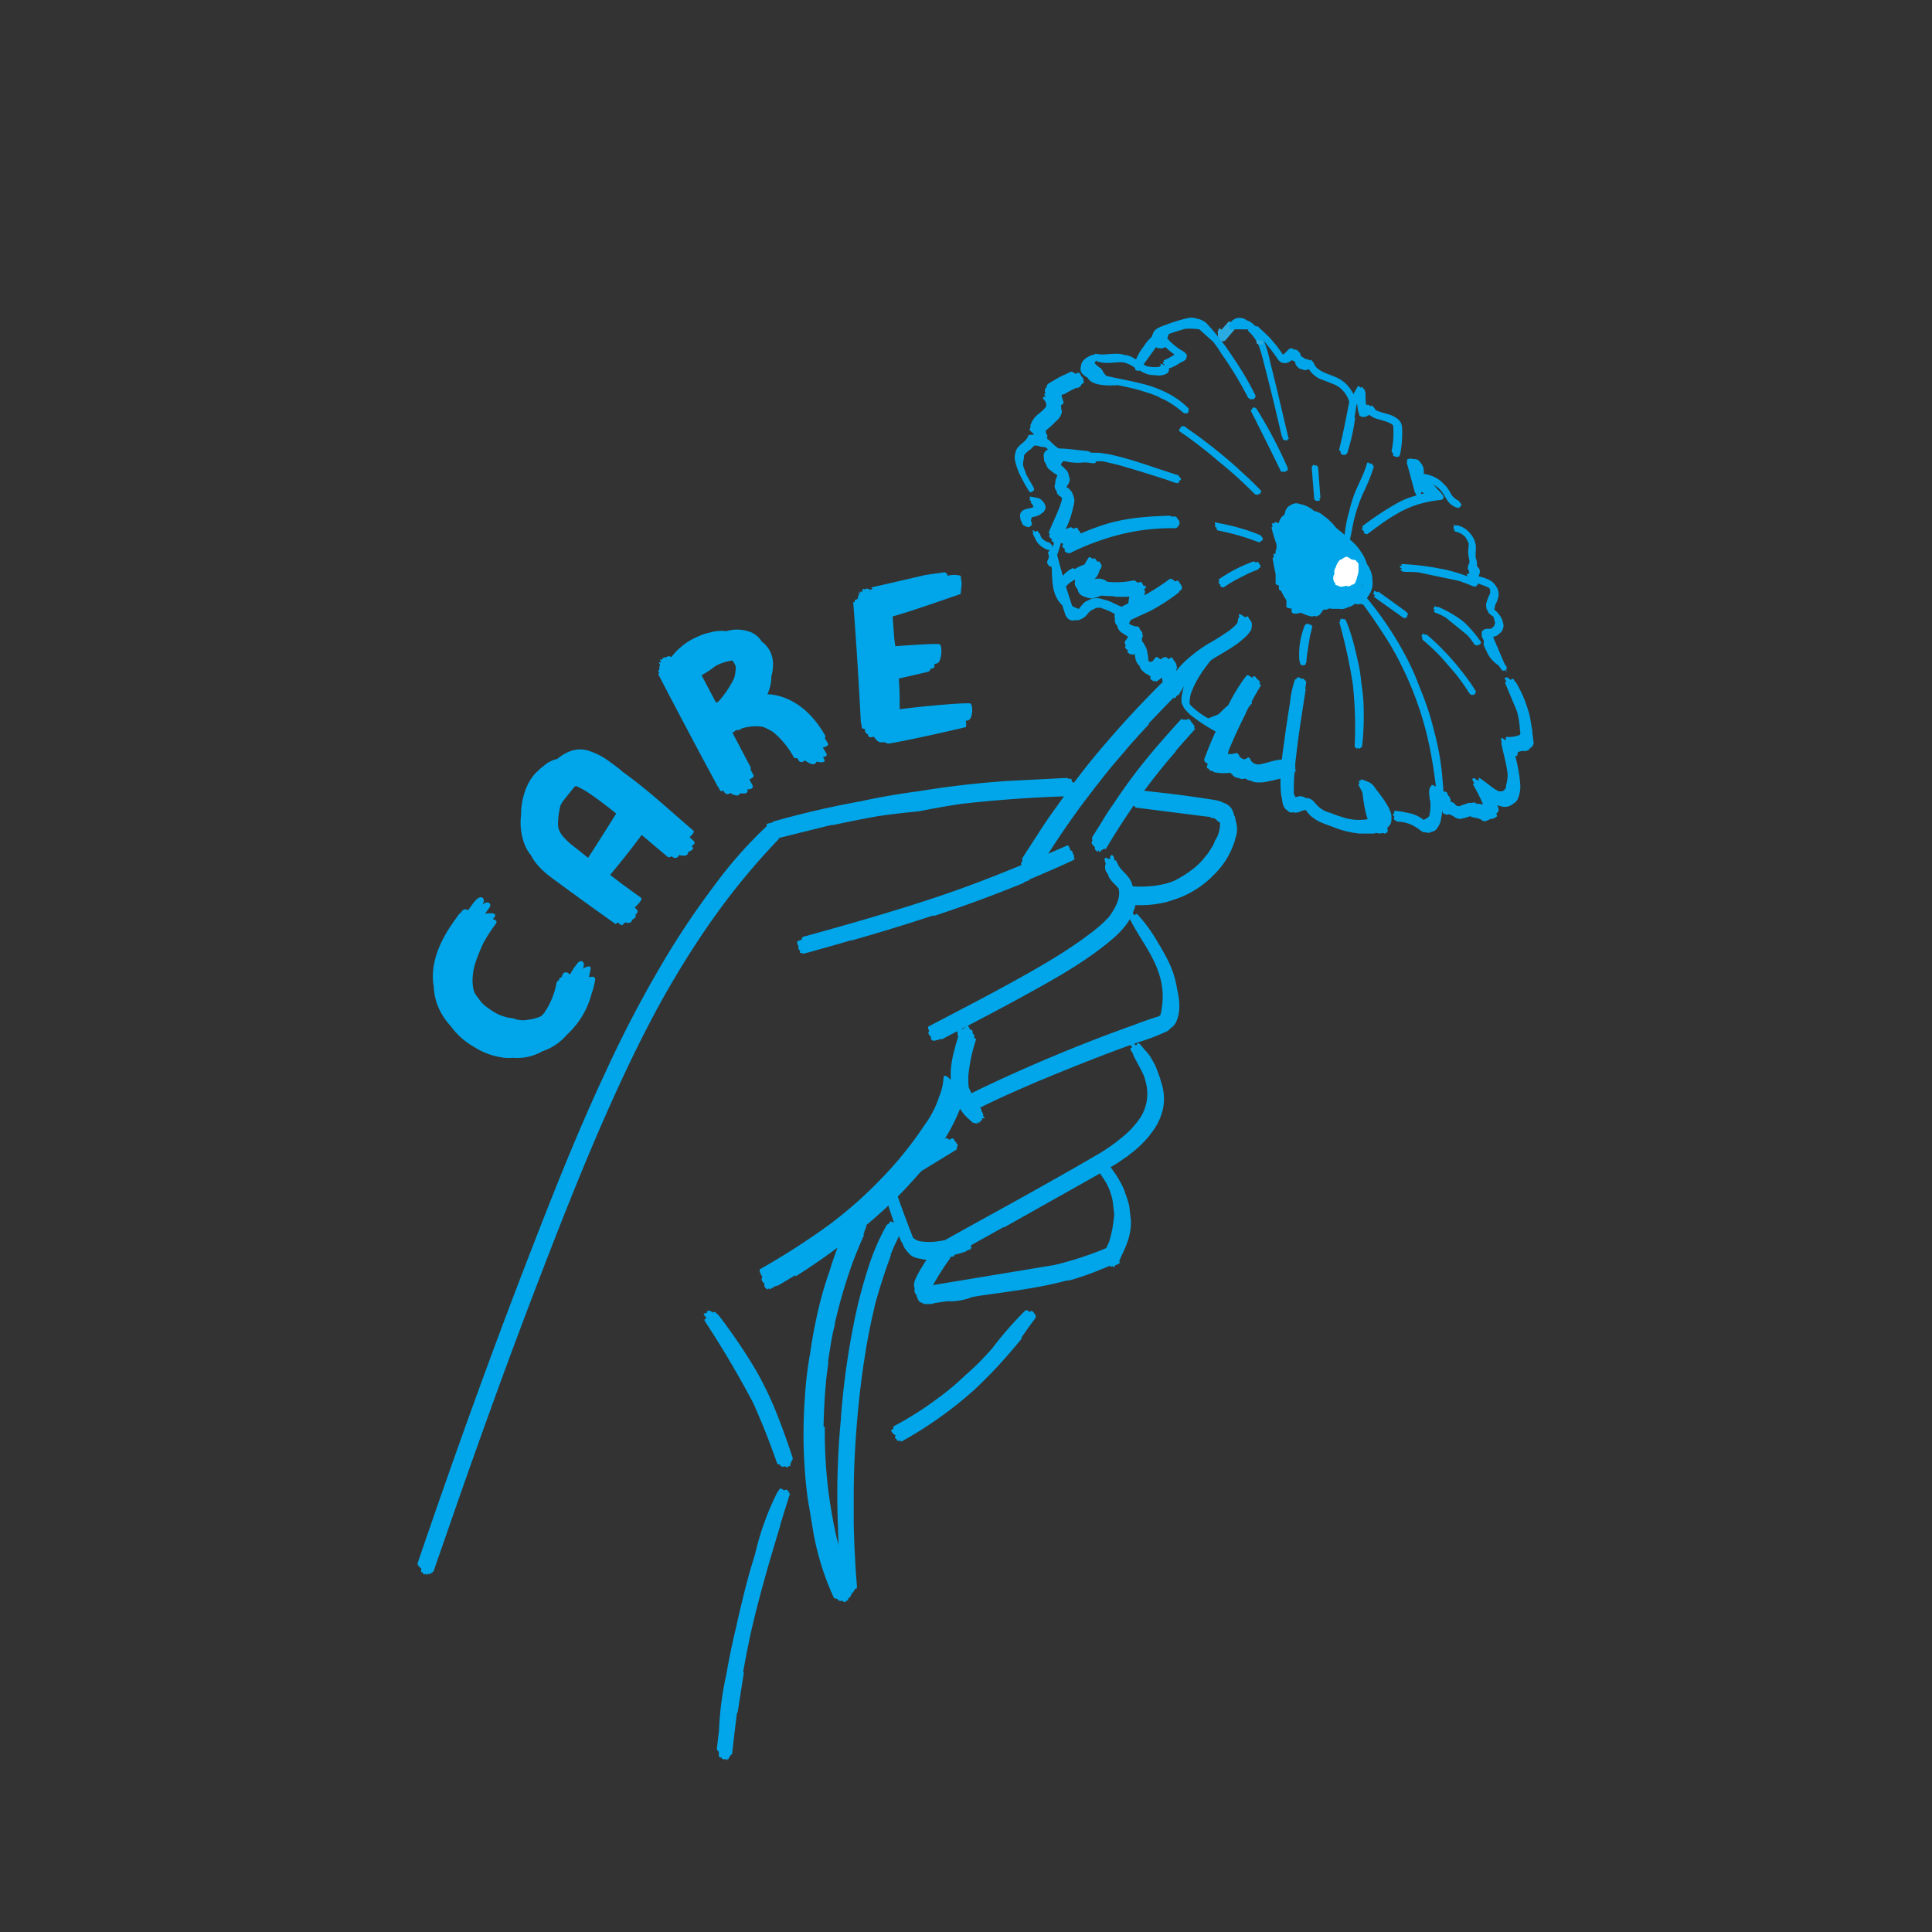 <svg xmlns="http://www.w3.org/2000/svg" xmlns:xlink="http://www.w3.org/1999/xlink" viewBox="0 0 504 504"><rect x="0" y="0" width="504" height="504" fill="#333333" stroke="none"/><defs><style>.a{fill:none;}.b{fill:#00a6e9;}.c{fill:#2aace2;}.d{clip-path:url(#a);}.e{clip-path:url(#c);}.f{clip-path:url(#e);}.g{clip-path:url(#f);}.h{clip-path:url(#g);}.i{fill:#fff;}</style><clipPath id="a"><rect class="a" x="114.47" y="237.08" width="34.41" height="41.63" transform="translate(-155.74 222.64) rotate(-55.96)"/></clipPath><clipPath id="c"><rect class="a" x="138.82" y="194.75" width="34.05" height="44.49" transform="translate(-109.76 188.26) rotate(-48.14)"/></clipPath><clipPath id="e"><rect class="a" x="222.35" y="150.43" width="31.37" height="42.52" transform="translate(-21.85 35.32) rotate(-8.11)"/></clipPath><clipPath id="f"><rect class="a" x="222.35" y="150.43" width="31.37" height="42.52" transform="matrix(0.99, -0.14, 0.14, 0.99, -21.85, 35.32)"/></clipPath><clipPath id="g"><rect class="a" x="177.56" y="162.74" width="32.53" height="43.82" transform="translate(-60.48 101.01) rotate(-25.4)"/></clipPath></defs><title>care</title><path class="b" d="M203.47,216.74h0l.27-.29c0-.05-.11-.05-.3,0l.06-.06c.2-.23,0-.32-.23-.32a.67.67,0,0,0-1.06-.37h0c-.63-.51-1.45-.9-1.76-.58A112.18,112.18,0,0,0,186.35,231q-6.37,8.44-11.87,17.46a308,308,0,0,0-17,32.27l-.8,1.7c-6.56,14.25-12.34,28.81-18,43.42-10.54,27.08-20.34,54.41-29.73,81.91-.14.41.38,1,1,1.47l-.12.38c-.1.3.14.53.45.67.12.41.63.63.8.16h0c.07.27.17.52.19.46l.11-.31h.11c0,.18.08.28.13.13l.07-.2a.17.17,0,0,0,.13,0l0,0c.09.15.16.3.13.41l.13-.38a.25.25,0,0,0,.18-.05.41.41,0,0,0,.2-.16c.07,0,.12,0,.12,0h0c.08.05.13.1.12.12l.17-.49c.11.06.19.09.19.07l.19-.56,0,0q3-8.64,6-17.26c6.46-18.49,13.12-36.91,20.12-55.22,5.5-14.39,11.1-28.74,17.22-42.88,5-11.46,10.27-22.77,16.34-33.69l.15-.26q4.94-8.79,10.58-17.14,2.89-4.26,6-8.36t6.61-8.19s0,0,0,0l.22-.26s0,0,0,0q3.28-3.81,6.76-7.44s-.1-.13-.25-.25l.34-.37a.35.35,0,0,0,0-.23.48.48,0,0,0,.06-.35.57.57,0,0,0,0-.25,1.47,1.47,0,0,1,.15-.24l-.16.18v0l.22-.24C203.8,216.66,203.66,216.68,203.47,216.74Z"/><path class="b" d="M280.05,205.65c.24-.78.26-1.67-.38-1.66-.05-.5-.19-.86-.4-.85l-.64,0a.41.41,0,0,0-.33-.2l-15.48.79q-11.61.78-23.09,2.67-7.69,1-15.26,2.64-11.44,2.07-22.64,5.24a.43.43,0,0,0-.27.24l-1.44.39c-.26.07-.07.81.3,1.55-.42.25-.1.86.34,1.29-.14.3-.05.74.33.72,0,.16,0,.29.08.27l.33-.08a.08.08,0,0,0,.11.06l.41-.11c0,.17-.09.31-.16.33l14-3.48.79-.17v0l.61-.13c0,.06,0,.1-.08.11,3.93-.87,7.89-1.64,11.85-2.36q5.37-.77,10.78-1.27c3.64-.75,7.28-1.38,10.94-1.93q14-1.59,28.11-2l0-.25.63,0c-.06,0-.13-.06-.19-.15l0,0,.4,0s-.1-.08-.16-.18a.15.15,0,0,0,0-.09h0a.31.31,0,0,0,.26-.12h.23c.16,0,.14-.15.05-.31C280.49,206.43,280.4,205.85,280.05,205.65Z"/><path class="b" d="M322.27,218.72a6.85,6.85,0,0,0,.09-4.57,5.53,5.53,0,0,0-.2-1,2.83,2.83,0,0,0-.25-.54,5.23,5.23,0,0,0-.25-.87,3.72,3.72,0,0,0-2-2.13l-.57-.22-.22-.14a13.52,13.52,0,0,0-1.58-.49q-10.29-1.65-20.67-2.63c-.17,0-.27.32-.29.79l-1.15-.12c-.53-.07-.24.83.25,1.66-.38.17,0,.81.38,1.22-.12.28-.1.68.26.73h.09a.85.85,0,0,0,0,.25l19.08,2.42c.18,0,.35,0,.52,0,0,.15,0,.27.1.28a4.82,4.82,0,0,1,1,.13q.52.43,1,.9l.34.14.06,0a8.4,8.4,0,0,1-.8,3.94c-.14.24-.28.48-.44.71s-.23.63-.37.94a24.51,24.51,0,0,1-1.67,2.67c-.12.14-.24.3-.37.43a17.75,17.75,0,0,1-3.4,3.47,29.67,29.67,0,0,1-4.86,3.06c-.66.26-1.34.51-2,.71a27.21,27.21,0,0,1-9.61.67c-.14,0-.22.23-.24.58l-.34,0a.31.31,0,0,0-.31.14l-.56,0c-.34,0-.32.33-.13.81l-.48,0c-.79-.07.15,1.07.19,1.1.21.22.47.5.76.76-.19.19-.11.56.16.79,0,.21.06.4.25.42l.55,0c0,.13,0,.23.07.24a27.36,27.36,0,0,0,9.63-.66c.41-.11.82-.24,1.22-.37l.57-.19a25,25,0,0,0,8.33-4.48,19.74,19.74,0,0,0,2.18-2,20.78,20.78,0,0,0,5.59-9.16C322.18,219,322.24,218.85,322.27,218.72Z"/><path class="b" d="M296.24,233.59a4.83,4.83,0,0,0-.36-1.14,5.45,5.45,0,0,0-.42-1.33,5.89,5.89,0,0,0-.66-1.65c-.81-1.39-2.24-2.37-3.06-3.74,0-.09-.07-.18-.1-.28a.28.28,0,0,0-.14-.17,4.22,4.22,0,0,1-.23-.59c-.08-.27-.3-.28-.51-.2-.09-.54-.29-1.51-.8-1.41-.35.07-.37.53-.32,1-.21-.08-.45-.12-.55,0a1.45,1.45,0,0,0-.27-.2c-.45-.23-.75-.06-.64.47a6.68,6.68,0,0,0,.28,1,.48.48,0,0,0-.09.23,2.44,2.44,0,0,0,.41,2.15c.09.13.19.26.29.39a2.82,2.82,0,0,0,.64,1.35,9.45,9.45,0,0,0,1.22,1.32l.12.13.75.84c.65,2.48-.89,5.11-2.23,7.06-.11.16-.23.3-.35.45a34.79,34.79,0,0,1-4.58,4.08c-6.89,5.25-14.56,9.55-22.14,13.7-6.7,3.67-13.5,7.16-20.26,10.72-.25.13-.11.66.18,1.24-.54.32-.09,1,.48,1.52-.15.34,0,.82.38.81,0,.15,0,.25.13.2l.31-.16c0,.11.09.17.26.08l.27-.14.07,0h0a.43.43,0,0,0,.31,0l.26-.13.14-.06.07,0,.1,0,.17-.09h.06l.07,0c.08.07.14.12.17.11,6.77-3.57,13.58-7.07,20.3-10.75,8-4.39,16.33-8.91,23.41-14.74,2.45-2,5.38-4.86,6.36-8.13l.08-.18A6.67,6.67,0,0,0,296.24,233.59Z"/><path class="b" d="M280.11,223.71a.83.83,0,0,0-.24-1c0-.48-.23-.89-.62-.83-.21-.79-.54-1.45-.8-1.34-11.59,5.09-23.16,9.88-35.19,13.84-11.15,3.67-22.42,6.89-33.73,10-.23.06-.36.37-.4.77l-1,.33c-.34.11-.15.84.24,1.48-.3.29,0,.85.39,1.11-.13.28-.17.6.05.54l.23-.06a.36.36,0,0,0,.23,0l.07,0s0,.08,0,.09-.07.23,0,.22l1.19-.33h.12l8-2.25,3.39-1s.1.07.13.06q10.76-3.06,21.38-6.55c0,.12,0,.2-.09.22q11.94-3.92,23.57-8.67s.06-.08.07-.17l1.48-.59s-.05,0-.11-.12l.57-.25q5.55-2.32,11-4.84c.07,0,.05-.09,0-.15l.34-.15C280.45,224.05,280.3,223.87,280.11,223.71Z"/><path class="b" d="M256.82,291.51l-.37-.38a1.08,1.08,0,0,0-.13-.85l-.23-.26a1.74,1.74,0,0,0-.24-.87l-1.38-1.77-1.76-3.7a17.54,17.54,0,0,1-.1-2q0-.49,0-1a42.86,42.86,0,0,1,2-9.48c.06-.22-.28-.36-.48-.45l0-.15c.11-.42,0-.82-.37-.89,0-.72-.19-1.35-.65-1h0a2.87,2.87,0,0,0-.75-1.21c-.29-.27-.53.24-.56.4l-.07.33c-.28-.16-.52,0-.56.34a1.58,1.58,0,0,0-1.27-.29c-.45,0-.36.48-.06,1a.31.31,0,0,0,0,.36c-.14.14-.05.41.14.68-1.17,4-2.52,8.35-1.75,12.5a16.83,16.83,0,0,0,.91,3.18,11,11,0,0,0,1,2.74,12.15,12.15,0,0,0,2.83,3.39l.71.66a.56.56,0,0,0,.62.09l.32.31c.1.09.14-.12.13-.37l.25.24c.06.06.1-.1.1-.3l.36.36a.85.85,0,0,1-.18-.41l.06,0,.3.31a.52.52,0,0,1-.09-.36.43.43,0,0,0,.29-.16l0,0,0-.05v0l0,0a.74.74,0,0,1,.29.15l-.25-.26a.46.46,0,0,0,0-.13v0a.12.12,0,0,0,0-.07.69.69,0,0,0,.25,0c.17.09.29.14.19,0l-.11-.11s0-.08-.07-.15l0,0a.57.57,0,0,0,.05-.13C256.76,291.7,257,291.71,256.82,291.51Z"/><path class="b" d="M307.1,258.16a25.91,25.91,0,0,0-3.2-9.07c-.55-1.08-1.17-2.13-1.81-3.16a40.69,40.69,0,0,0-5.34-7.39c-.23-.25-.62,0-.73.23,0,0,0,0,0,.06H296c-.41-.54-1-1.23-1.39-1.14-.64.16-.19.76,0,1.08l.36.51a.39.39,0,0,0-.18.55c2.42,4.85,6,9.1,7.61,14.35a18.72,18.72,0,0,1,.7,8.58,12.77,12.77,0,0,1-.4,2.07l-.35.26-.22.08q-3.2,1-6.35,2.22a422.42,422.42,0,0,0-40.94,17.09.37.37,0,0,0-.08.07l-1.5.71c-.16.08-.11.38.06.76l-.24.13c-.63.35.25,1.28,1.08,1.82a.58.58,0,0,0,.48.75c0,.15.09.24.21.19l.24-.11a.16.16,0,0,0,.26.1l.15-.07c0,.11,0,.2,0,.21,4-2,8.11-3.85,12.22-5.64l3.38-1.45h0q7.22-3,14.52-5.86l2.75-1.06,1.54-.58c2.42-.91,4.85-1.78,7.28-2.65a49.69,49.69,0,0,0,6.78-2.56l.05,0a3.49,3.49,0,0,0,1.43-1.08,3.26,3.26,0,0,0,.68-.54c.05-.06.09-.12.13-.18a3.06,3.06,0,0,0,.58-.88C308,264,307.76,261,307.1,258.16Z"/><path class="b" d="M303.61,287.65a13.66,13.66,0,0,0-.76-5.55c-.08-.31-.16-.62-.26-.94l-1-2.7a14,14,0,0,0-.88-1.71,11.41,11.41,0,0,0-2.2-3c-.38-.48-.77-1-1.23-1.44s-.62-.07-.76.24a.47.47,0,0,0,0,.14.32.32,0,0,0-.26,0c-.36-.4-.75-.74-1-.67-.65.16-.21.78,0,1.11l.1.15c-.34.06-.64.23-.38.65l.65,1.08a.6.6,0,0,0,.06.37c.85,1.67,1.8,3.28,2.61,5a16.74,16.74,0,0,1,.88,3.31,11.56,11.56,0,0,1-1.64,7.77,23.38,23.38,0,0,1-3.59,4.18,47.56,47.56,0,0,1-8.44,6c-2.35,1.39-4.73,2.74-7.11,4.1l-9.22,5.2c-7.44,4.14-14.92,8.23-22.35,12.39-.19.11-.12.48.1.92l-.16.1c-.57.34,0,1.09.71,1.61a.58.58,0,0,0,.27.88c0,.24.15.41.37.29l.29-.16a.23.23,0,0,0,.12.1c0,.18.09.32.06.34l.32-.18s0,.08,0,.09q6.43-3.61,12.88-7.2c.06.05.12.09.14.07l23.84-13.41q3-1.69,6-3.54c.71-.48,1.42-1,2.11-1.47,0,0,0,.05,0,.06l.71-.6a28.37,28.37,0,0,0,5-4.66c.3-.37.59-.76.87-1.15a15,15,0,0,0,2.63-5.06A11.66,11.66,0,0,0,303.61,287.65Z"/><path class="b" d="M251,284.72c0-.18,0-.36,0-.54s.06-.41.08-.61a.61.61,0,0,0-.38-.7.9.9,0,0,0-.43-.73.64.64,0,0,0-.2,0,3.11,3.11,0,0,0-.58-1.24.59.59,0,0,0-1.07.29l-.1.37a.39.39,0,0,0-.38.05l-.27-.26c-.23-.23-1.36-1.29-1.53-.29a14.9,14.9,0,0,1-1.14,5,24.74,24.74,0,0,1-3.74,7.31A95,95,0,0,1,230,307.37a109.9,109.9,0,0,1-13.52,12,187.15,187.15,0,0,1-18.17,11.69c-.39.23,0,1.19.62,2.11-.55.47-.1,1.23.54,1.74-.23.44,0,1.1.45,1.14,0,.24.1.4.24.32l.5-.29c0,.19.08.31.23.23l1.39-.81a.73.73,0,0,0,.32-.06l.11-.06a.32.32,0,0,0,.2,0q2.32-1.35,4.59-2.74c0,.18,0,.33,0,.37A174.34,174.34,0,0,0,223,322q3.67-2.87,7.13-6c1.73-1.57,3.44-3.18,5.08-4.88,6.53-6.78,12.6-14.31,15.75-23.27,0,0-.11-.1-.26-.19a19.85,19.85,0,0,0,.46-2.82S251.08,284.76,251,284.72Z"/><path class="b" d="M253.23,325.29c.19-.34.13-.87-.2-1-.06-.35-.23-.63-.53-.66-.19-.85-.54-1.61-.86-1.51-3.43,1-7.25,2.23-10.89,1.77a4,4,0,0,1-2.56-1q-2.06-5.26-3.95-10.58A.36.36,0,0,0,234,312l-.13-.36a.33.33,0,0,0-.39-.18l-.19-.52c-.13-.36-.38-1-.86-.57a.92.92,0,0,0-.13.77.46.46,0,0,0-.2,0,2.39,2.39,0,0,0-.68-.59c-.4-.19-.83,0-.63.48.13.35.26.73.39,1.11-.08.08-.11.21,0,.44a112.84,112.84,0,0,0,3.71,10.81,4.4,4.4,0,0,0,.56,1l.16.42a5.18,5.18,0,0,0,1.22,1.83,4,4,0,0,0,2.19,1.51,5.87,5.87,0,0,0,1.15.22c2.78.76,6.05-.14,8.75-.65,0,0,0-.17,0-.36,1-.25,1.92-.52,2.9-.82a.29.29,0,0,0,.13-.12l.05,0a.41.41,0,0,0,.14-.11l0,0h0a.62.62,0,0,0,.25-.16l.82-.25c.06,0,0-.09-.11-.17l.43-.13C253.63,325.64,253.44,325.44,253.23,325.29Z"/><path class="b" d="M295,318.11l-.4-3.43a20.73,20.73,0,0,0-.95-3.09c-.12-.37-.24-.75-.38-1.11a17.1,17.1,0,0,0-1.32-2.66,17.28,17.28,0,0,0-1.4-2.17,32,32,0,0,0-2.23-2.93c-.32-.38-.62-.08-.76.22a.5.5,0,0,0,0,.19.31.31,0,0,0-.25,0c-.34-.4-.72-.74-1-.67-.65.15-.23.78,0,1.11l.14.23c-.29.07-.56.26-.32.63l.58.92a.47.47,0,0,0,.07.47c.66,1,1.29,1.91,1.86,2.87a16.61,16.61,0,0,1,1.62,4.59l.4,3.43a32.06,32.06,0,0,1-1.33,7.26c-.28.64-.59,1.29-.91,2a.52.52,0,0,0,.08.42c-.07.18-.12.36-.2.54-.13.37.38.92,1,1.32l-.06.11a.66.66,0,0,0,.43.87c.11.29.3.5.45.18l.11-.21h0a.66.66,0,0,0,0,.1.23.23,0,0,0,.16.12.47.47,0,0,1,.06.34l.16-.35a.14.14,0,0,0,.07-.05l0-.09a.55.55,0,0,1,.06.38l.3-.65a.47.47,0,0,0,.32-.22.44.44,0,0,0,.19-.12l.06-.05c.16,0,.29,0,.32,0s.1-.19.15-.28l.11.05C293.83,325.08,295.25,321.87,295,318.11Z"/><path class="b" d="M266.42,349l.31-.47q.79-1.09,1.54-2.21,1-1.34,2-2.71s-.11,0-.22,0l.21-.3c0-.06-.07-.11-.24-.13.15-.26,0-.44-.23-.5-.1-.45-.67-.94-1.07-.52l-.11.11c-.41-.4-.91-.65-1.17-.37a93.91,93.91,0,0,0-8.62,9.86,68.86,68.86,0,0,1-7,7,68.78,68.78,0,0,1-7.6,6.33,88.53,88.53,0,0,1-11.1,7c-.13.08-.1.3,0,.58l-.41.23c-.56.32.19,1.1,1,1.65-.48.31-.21.7.21.91.05.31.28.57.63.37l.24-.13a1.61,1.61,0,0,0,.19.4l.33-.19,0,.07a104.22,104.22,0,0,0,18.76-13.33c.88-.81,1.73-1.64,2.56-2.47l.11-.11.53-.53.67-.67.1-.1c3-3.07,5.84-6.31,8.59-9.69C266.71,349.11,266.58,349.06,266.42,349Z"/><path class="b" d="M206.74,380.5s.08-.09.07-.13c-.83-2.51-1.69-5-2.59-7.45l-.11-.32c-.08-.21-.17-.42-.25-.64-.25-.66-.5-1.31-.76-2l-.17-.43a89.42,89.42,0,0,0-6-12.54,150.65,150.65,0,0,0-9.46-13.88.11.11,0,0,0-.06,0l-.21-.28a.3.3,0,0,0-.23-.11l-.18-.24a.54.54,0,0,0-.83-.07h-.07a1.64,1.64,0,0,0-.95-.51c-.29,0-.75.25-.47.64v0h-.09c-.14,0-1.06,0-.72.45l.63.89c-.41.16-.65.41-.43.75q6.8,10.34,12.59,21.3,3.48,7.74,6.25,15.76c.09.24.41.36.81.41l.08.21c.15.37.74.37,1.26.19.28.38.9.31.87-.13.18.1.34.14.35,0l.19.11-.16-.48c.13,0,.23-.18.19-.42a.56.56,0,0,0,.07-.17.47.47,0,0,0,.18-.3c.11-.11.2-.21.18-.28l0-.07c.05-.05.09-.1.07-.14Z"/><path class="b" d="M206,389.86l.1-.33s-.15.06-.32.08l.09-.29c.05-.17-.11-.2-.3-.17.07-.52-.65-.69-1-.33-.47-.39-1.09-.68-1.26-.32l-.28.53a.39.39,0,0,0-.22.2A72.13,72.13,0,0,0,197,405.31q-2.15,6.93-3.78,14c-.42,1.71-.81,3.42-1.18,5.12q-1.48,6.14-2.56,12.36a82.66,82.66,0,0,0-1.92,14.72q-.29,2.35-.55,4.71c0,.26.18.53.51.77,0,.34,0,.67,0,1s.3.46.7.54c.12.42.67.49,1.07.34.2.26.49.43.53.06l0-.23h0c.14.17.27.28.28.16l0-.35c.1.06.2,0,.23-.25v0a.5.5,0,0,0,.07-.15.44.44,0,0,0,.25-.36v0l0,0c.18,0,.32-.09.33-.17.4-3.6.82-7.19,1.28-10.77l.16,0,1.65-10.6-.2,0q.78-4.53,1.73-9c.1-.47.2-1,.31-1.42,2.16-9.46,4.88-18.75,7.69-28,0,0-.05.06-.08.08q1.23-4,2.47-7.95S206.07,389.84,206,389.86Z"/><path class="b" d="M225.92,320l.13-.29c0-.11-.1-.14-.29-.13a.32.32,0,0,0-.28-.49.8.8,0,0,0-1.27-.37h-.13c-.8-.64-1.83-1.09-2-.67-.13.25-.25.5-.38.76-.26,0-.45.1-.52.27a93.43,93.43,0,0,0-4.75,12.44,94.56,94.56,0,0,0-3.55,12.83c-.61,2.82-1.11,5.67-1.52,8.54A96.35,96.35,0,0,0,210,364.12a129.67,129.67,0,0,0,.67,26.55l1.45,8.74a70,70,0,0,0,5.39,17.35c.07.19.47.3,1,.35l0,.09c.16.45.81.52,1.35.37.1.2.23.38.44.38a.38.38,0,0,0,.37-.51c.24.23.5.31.39-.1a.92.92,0,0,1,.32.37l-.18-.59a.55.55,0,0,0,.17-.19.56.56,0,0,0,.3-.29.4.4,0,0,0,.27-.47l0-.06c.17-.06.29-.13.28-.16l-.09-.27a.21.21,0,0,0,0-.16l-.07-.23a.46.46,0,0,0,0-.38l-3.83-13.84c-.81-3.66-1.48-7.36-2-11.09a129.28,129.28,0,0,1-1.07-17.74s-.14-.06-.31-.08c0-.13,0-.26,0-.39q.12-6.1.71-12.17c.17-1.39.35-2.78.56-4.16h-.1c0-.34.07-.68.12-1,.11-.84.25-1.66.38-2.49.1-.65.2-1.29.31-1.94.17-.89.33-1.78.52-2.66h0l.05-.26c.09-.32.16-.64.26-1s.13-.77.19-1.16a137.2,137.2,0,0,1,4.59-15.59c.91-2.39,1.88-4.76,2.94-7.09,0,0,0-.11-.15-.19l.24-.53a.49.49,0,0,0,0-.21l.42-1.06v0l.08-.2S226,320,225.92,320Z"/><path class="b" d="M235.15,320.36l.12-.25c0-.07-.1-.09-.28-.07l0,0c.12-.26,0-.38-.22-.41a.65.65,0,0,0-1.08-.3h0c-.6-.52-1.4-.88-1.59-.53-.11.18-.21.37-.32.56a.51.51,0,0,0-.47.22,58.17,58.17,0,0,0-4.82,11.18A124.45,124.45,0,0,0,223,343.93a203,203,0,0,0-3.61,25.56c0,.15,0,.29,0,.44a206.76,206.76,0,0,0-.79,28.41q.19,7.41.8,14.81c0,.18.28.42.64.65,0,.29.08.58.12.88s.26.38.55.47v.06c.06.51.7.51,1.07.23.2.27.47.52.44.19,0-.08,0-.17,0-.25l.09,0c.14.2.29.34.27.13s0-.16,0-.24a.49.49,0,0,0,.25-.4l0-.05.09-.1a.5.5,0,0,0,.22-.28c.21,0,.4-.1.4-.15,0-.21,0-.42,0-.64,0,0,0,0,0,0q-.25-3-.43-6.06c0-.72-.07-1.45-.11-2.17-.06-1.16-.12-2.31-.16-3.47q-.08-2.28-.13-4.55c0-.37,0-.75,0-1.12q0-2.79,0-5.58v-.11q0-8.69.68-17.36l.07-.91q.18-2.35.41-4.69c.07-.76.15-1.52.23-2.28.11-1.06.22-2.11.35-3.17s.24-1.94.37-2.91c.09-.72.19-1.44.29-2.16q.3-2.11.65-4.21c.05-.32.1-.64.15-1q.41-2.39.88-4.76l.1-.53q.53-2.6,1.14-5.2c.09-.42.2-.84.29-1.26l.08-.33c1.16-4.15,2.49-8.24,4-12.33,0,0,0-.07-.08-.12q.54-1.35,1.12-2.67c.49-1,1-2.09,1.52-3.11a.36.36,0,0,0,0-.14c.15-.29.29-.59.44-.88a.58.58,0,0,1-.16.19l.17-.35S235.23,320.35,235.15,320.36Z"/><path class="b" d="M307.3,180.53c-.08.08-.25.08-.44.08l.14-.15s0,0,0,0l.13-.13c.14-.15.09-.23,0-.27l.07-.07c.19-.2.11-.34-.06-.42a.61.61,0,0,0-.46-.47c-.22-.59-.77-1.15-1.28-.7l-.11.1a.49.49,0,0,0-.18,0c-.66-.58-1.4-1-1.69-.7a270.65,270.65,0,0,0-19.67,21.72c-2.76,3.49-5.39,7.06-7.94,10.68q-2.68,3.62-5.07,7.42-2,3.06-4,6.16a.78.78,0,0,0,0,.7l-.32.59c-.22.37.34,1,1,1.46l-.08.13c-.24.41,0,.73.35.89.12.4.5.71.77.29l.07-.1c.11.28.27.55.32.47l.23-.35c.08.15.15.25.17.22l.46-.72a.62.62,0,0,0,.18-.15.5.5,0,0,0,.3-.2h0a.47.47,0,0,0,.26,0c.13.1.22.18.21.19q5.17-8.52,11.05-16.56c.63-.86,1.27-1.71,1.92-2.56l.56-.72c.6-.8,1.21-1.6,1.83-2.39l.92-1.18q.79-1,1.58-2l.51-.63q2.23-2.72,4.56-5.36s0,0,0-.07l.51-.6h0q2.75-3.12,5.59-6.16s0-.08-.08-.17q3.25-3.45,6.58-6.84s0-.13,0-.23Z"/><path class="b" d="M311.84,190.1s-.17,0-.33-.09a.2.2,0,0,0,0-.26.4.4,0,0,0-.16-.62,1,1,0,0,0-.47-.59c-.29-.68-.8-1.27-1.24-.83l-.14.13c-.24-.15-.44-.21-.56-.09l-.07.07c-.35-.21-.66-.29-.81-.13-4.18,4.57-8.23,9.19-12,14.12-2,2.66-3.92,5.38-5.75,8.14a51.82,51.82,0,0,0-2.85,4.4q-1.26,2-2.51,4a.89.89,0,0,0,.07.81c-.07.15-.14.3-.21.45-.19.36.28,1,.85,1.38h0a.62.62,0,0,0,.32.88c.07.28.22.47.41.19l.2-.31h0c0,.08,0,.15.08.23l0,.07c.06.15.11.29.06.36l.29-.45c0,.15.08.28,0,.36l.35-.55a.45.45,0,0,0,.25-.14.41.41,0,0,0,.26-.15.21.21,0,0,0,.11-.06l0,0c.11,0,.21,0,.25,0s.18.15.17.16q4.14-7,8.9-13.68,4.44-6.16,9.43-11.89s-.06,0-.13,0Q309.24,193,311.84,190.1Z"/><path class="b" d="M359.35,216.58h.37a.48.48,0,0,1-.29-.14.23.23,0,0,0,0-.14.32.32,0,0,0,.08-.29h0l0-.06a.94.94,0,0,1,.18-.11h-.14a.38.38,0,0,0,0-.11c.12-.1.17-.19,0-.18h0c.15-.12.19-.25,0-.25a.3.3,0,0,0-.28-.38c-.11-.33-.38-.65-.63-.63s-.39,0-.59.06H358a2.05,2.05,0,0,0-1.23-.64,13.77,13.77,0,0,1-6.87-.64l-.91-.28c-.64-.23-1.28-.47-1.92-.74a6.84,6.84,0,0,1-3.49-2c-.14-.16-.29-.31-.41-.48l-.11-.09c-.14-.15-.26-.32-.41-.46a2.51,2.51,0,0,0-2-.82h0a2.52,2.52,0,0,0-1.66-.48,3.06,3.06,0,0,0-1,.28,7.07,7.07,0,0,1-.47-.94s0,0,0,0,0-.11,0-.16,0,0,0-.06,0-.3,0-.45c0-.33,0-.66,0-1,0-1.83.16-3.66.33-5.49,0-.27.05-.55.08-.82,0-.49.1-1,.15-1.47.65-6,1.64-11.91,2.55-17.86,0,0-.06,0-.15,0,.09-.59.18-1.19.27-1.78v0h0v0a.07.07,0,0,0,0-.06l0-.17s-.08,0-.18,0v-.09c0-.18-.11-.23-.28-.21a.46.46,0,0,0-.71-.33h-.06c-.44-.39-1.12-.65-1.29-.09l0,.13a.47.47,0,0,0-.45.24,26.57,26.57,0,0,0-1.27,6q-.68,4.14-1.26,8.3c-.66,4.82-1.51,10-1.11,14.87a9.44,9.44,0,0,0,.3,1.86c.11,1.3.45,2.56,1.42,3a1.4,1.4,0,0,0,.61.47,2,2,0,0,0,1,0c.36.2.65.13,1.24,0l.15-.06a2.48,2.48,0,0,0,.8-.34l.88-.19.06,0a3.12,3.12,0,0,1,.52.69l.75.82a5.65,5.65,0,0,0,.67.5c1.48,1.21,3.6,1.8,5.35,2.48a24.46,24.46,0,0,0,5.9,1.56,9.4,9.4,0,0,0,2.31.08,21.22,21.22,0,0,0,2.49,0,.26.26,0,0,0,.26-.2H359l.07,0,.28,0s-.11-.05-.17-.12a.4.4,0,0,0,0-.14h0A.25.25,0,0,0,359.35,216.58Z"/><path class="b" d="M355.76,187c0-1.27,0-2.58-.1-4.09,0-.28,0-.55-.06-.83s0-.48-.07-.72q-.11-1.2-.28-2.39c-.06-.47-.12-.93-.19-1.39a34.52,34.52,0,0,0-.86-5.21q-.28-1.34-.62-2.66a51.22,51.22,0,0,0-2.47-7.89H351l0-.13s-.06,0-.13,0l0-.11c0-.13-.18-.1-.3,0h-.05c-.19-.22-.66-.27-.68,0-.19,0-.33.08-.28.29l.07.25c-.14.07-.24.17-.21.3a139.81,139.81,0,0,1,3.48,16,102,102,0,0,1,.48,16.36c0,.12.13.18.31.21,0,.33.4.32.71.18.14.15.4.16.46-.05A.14.14,0,0,0,355,195l.13.05c0-.06,0-.11,0-.17s.11,0,.11.06,0-.15,0-.23h.09A68.56,68.56,0,0,0,355.76,187Z"/><path class="b" d="M362.83,214.74a2.58,2.58,0,0,0,.15-.9,2.69,2.69,0,0,0,0-.29,3.73,3.73,0,0,0-.19-1.61,10.93,10.93,0,0,0-1.15-2.32c-.8-1.32-1.82-2.59-2.65-3.72l-.33-.43a3.71,3.71,0,0,0-2.24-1.68,4.21,4.21,0,0,0-1.19-.43c-.18,0-.41.08-.31.31v0l-.18,0c-.09,0-.37.06-.29.23l.26.55c-.24,0-.41.13-.3.36.35.62.66,1.26,1,1.91.29,2.36.74,5.73,1.71,7.78l.11.2a3.39,3.39,0,0,0-.6.4s0,0,0,0a1.46,1.46,0,0,0-.29.24c-.24.17-.07.39.2.58a1.71,1.71,0,0,0-.28.26c-.22.16.08.33.23.38,0,.12,0,.27.14.29l.58.12a.18.18,0,0,0,.07,0,10.86,10.86,0,0,0,2,.35,1.62,1.62,0,0,0,1.19,0h0a.86.86,0,0,0,.5,0c.15.17.43.22.44,0,.08,0,.14,0,.17,0l.12.06-.07-.21h0l.21.13-.07-.22.19.08-.09-.3,0,0,.16,0,0-.12s0,0,0,0l0-.09a.1.1,0,0,0,0-.1l-.18-.57a2,2,0,0,0,.44-.43A2.38,2.38,0,0,0,362.83,214.74Z"/><path class="b" d="M375.93,213.54a12.47,12.47,0,0,0,.31-3.24,14.78,14.78,0,0,0-.24-2.24,13.1,13.1,0,0,0-.57-2.42s-.05,0-.11,0l-.06-.19c0-.06-.11-.08-.23-.07l-.08-.25c-.06-.17-.3-.14-.5,0h-.12c-.32-.34-.91-.57-1.05,0,0,0,0,.06,0,.1a.37.37,0,0,0-.25.21,3.51,3.51,0,0,0-.16,1.94c0,.06,0,.12,0,.18.09.32.15.65.21,1,0,.07,0,.13,0,.2a11.2,11.2,0,0,1-.2,3.9c0,.07,0,.14,0,.21a3.69,3.69,0,0,1-1.55,1l-.33-.27a9,9,0,0,0-4.06-1.6,19.06,19.06,0,0,0-2.82-.47c-.5-.05-.52.24-.35.59h0c-.4,0-.39.42-.3.65a.84.84,0,0,0,.4.34.39.39,0,0,0-.24.21.43.43,0,0,0,.37.62.42.42,0,0,0,.4.35l.69.09.08,0,.52.06a8.92,8.92,0,0,1,4.07,1.62l.06,0c.84.68,1.35,1.17,2.14,1.06a1.4,1.4,0,0,0,1.42-.12l.11,0a2.77,2.77,0,0,0,.74-.28,2.15,2.15,0,0,0,.8-.86A4.55,4.55,0,0,0,375.93,213.54Z"/><path class="b" d="M308.28,153.67l.17-.13s-.12,0-.22-.11a.15.15,0,0,0,0-.25c.19-.17.09-.35-.11-.45a.6.6,0,0,0-.33-.5c-.17-.49-.58-1-1-.64l-.14.09a.36.36,0,0,0-.12,0c-.51-.49-1.09-.85-1.39-.64a63.57,63.57,0,0,1-9.9,6,15.59,15.59,0,0,0-3.6,1.89,2.22,2.22,0,0,0-.77,2.53h0a1.65,1.65,0,0,0,.06,1,2.3,2.3,0,0,0,.51.76,2.73,2.73,0,0,0,1.49,2,5.67,5.67,0,0,0,1.27.76.36.36,0,0,0,0,.34l-.74,1c-.16.21,0,.57.2,1l-.1.33c-.22.29.22.72.73,1l-.06.08c-.27.37,0,.63.37.72.08.2.25.35.48.24l.18-.09.06,0c.08.15.15.26.18.24l.24-.12s0,0,.05,0l.88-.45s0-.06,0-.11l.75-.38s-.06-.05-.12-.13l.05,0s0-.06,0-.1l.22-.11s-.09-.05-.18-.14a.2.2,0,0,0,0-.19l.56-.75-.06-.08.19-.26a.1.1,0,0,0-.06-.08,2.89,2.89,0,0,1-.12-.42.38.38,0,0,0,0-.41l0,0a2.31,2.31,0,0,1,0-.49,2.56,2.56,0,0,0,.13-.46h0a2.63,2.63,0,0,1,.15-.35s-.09-.13-.21-.23a.36.36,0,0,0,0-.13l0,0c.1-.27.06-.49-.16-.59a.55.55,0,0,0-.39-.52c-.12-.43-.32-.85-.54-.87a5.29,5.29,0,0,1-2.34-.72,4,4,0,0,1,.43-1q2.36-1.14,4.76-2.2a50.2,50.2,0,0,0,7.86-5.05s0-.1,0-.19l0,0a.24.24,0,0,0,.07-.09l.58-.44Z"/><path class="b" d="M326.36,164.39a2.65,2.65,0,0,0,.17-.89,2.15,2.15,0,0,0-.15-1.41s-.07-.08-.14-.1l0-.11a.43.43,0,0,0-.32-.3c-.09-.31-.26-.76-.58-.77a.43.43,0,0,0-.4.2.61.61,0,0,0-.23,0c-.77-.66-1.75-1.22-1.49-.3a1.73,1.73,0,0,1,.06.45.33.33,0,0,0-.31.35,3.2,3.2,0,0,1-.27,1.15,13.15,13.15,0,0,1-2.76,2.33,53.87,53.87,0,0,1-4.62,2.87,37.22,37.22,0,0,0-4.63,3.3,24.81,24.81,0,0,0-3.85,3.87v-.13a8.19,8.19,0,0,1,.26-.93s-.09-.09-.21-.17l0-.06a.22.22,0,0,0,0-.14c0-.07,0-.13,0-.2a.33.33,0,0,0-.2-.36c0-.28-.19-.58-.44-.61-.19-.55-.49-1.09-.8-.88l-.53.36h-.05c-.44-.39-.88-.64-1.12-.48l-.31.22a.32.32,0,0,0-.41.11c-.08.08-.14.17-.22.25l-.12,0c-.49-.46-1-.77-1.19-.55s-.58.7-.86,1.06a1.64,1.64,0,0,1-.61.11l-.05,0a2.08,2.08,0,0,1-.3-.1c0-.1-.09-.19-.13-.29a3,3,0,0,1,0-.34,6.75,6.75,0,0,0-.21-1.51,4.83,4.83,0,0,0-.67-2c-.1-.21-.23-.44-.41-.76a.24.24,0,0,0-.21-.11l-.43-.77c-.21-.39-.59,0-.68.22a.46.46,0,0,0,0,0l-.07,0a.36.36,0,0,0-.14,0,1.51,1.51,0,0,0-.72-.52c-.3,0-.83-.06-.53.48a4.25,4.25,0,0,1,.25.54c-.3.07-.47.2-.27.58.86,1.57.31,3,1,4.56a3.13,3.13,0,0,0,.8,1.08,2.7,2.7,0,0,0,1.1,1.58,2.93,2.93,0,0,0,.91.64l.27.1a3.87,3.87,0,0,0,.69.54l-.08.13c-.23.38.09.66.47.76.09.23.29.39.55.21l.16-.11h0c.09.17.18.32.22.29l.22-.15s.06.05.08,0l1.31-.91a8.51,8.51,0,0,0,.78,3.06,2.08,2.08,0,0,0,.58.61c.11.32.22.65.36,1,.05.16.27.27.52.33l0,.07a.42.42,0,0,0,.68.08l0,0,0,0c.09.19.19.35.24.26l.13-.21c.06.1.13.16.17.1s.25-.39.37-.59a.44.44,0,0,0,.11-.09c.13,0,.24,0,.27,0l.09-.16.07,0a28.53,28.53,0,0,1,3.64-5.1l.19-.19a31.66,31.66,0,0,1,5.83-4.52c1.48-.9,3-1.74,4.44-2.71a18.63,18.63,0,0,0,2.88-2.24,6.31,6.31,0,0,0,1.65-1.86c.1-.11.2-.22.29-.34S326.43,164.42,326.36,164.39Z"/><path class="b" d="M337.49,201.43l.61,0c-.1,0-.2-.14-.32-.3h.09c.2,0,0-.09-.19-.17,0,0,0,0,0,0,.19,0,.38,0,.55,0a1.7,1.7,0,0,0-.43-.35.3.3,0,0,0,0-.09.5.5,0,0,0-.17-.78c-.06-.32-.2-.6-.41-.61h-.08c-.2-.59-.54-1.11-.81-1.13a5.7,5.7,0,0,0-1.7.15.77.77,0,0,0-.22,0c-1.82,0-4,1-6.08,1.28a2.91,2.91,0,0,1-1.42-.41.57.57,0,0,0-.29-.24,1.58,1.58,0,0,1-.35-.54c-.15-.39-.55-.93-1-.46l-.29.23a.28.28,0,0,0-.35.06l-.07.11a1.51,1.51,0,0,0-.7-.36.41.41,0,0,0-.39-.22c-.22-.65-.57-1.24-1-1.14s-.92.2-1.33.27a.52.52,0,0,0-.31-.06l-.47.1c0-.31.09-.61.14-.92q2.06-5,4.49-9.76s0-.07,0-.11q1.84-3.72,4-7.28l-.38-.23,0-.06a.17.17,0,0,0-.06-.25l.07-.13c.13-.25,0-.4-.26-.47a.73.73,0,0,0-.52-.44c-.24-.56-.72-1-1.06-.49l-.14.21h0c-.59-.54-1.3-.9-1.5-.57a47.18,47.18,0,0,0-4.72,7.68c-.6,1.11-1.16,2.24-1.65,3.42a100.85,100.85,0,0,0-4.62,10.71c-.16.39.32.83.93,1.2l-.19.5c-.19.48.07.71.53.8,0,.19.11.45.25.47s.49.06.74.1a.76.76,0,0,0,.38.31,13,13,0,0,0,4.16.13,1.7,1.7,0,0,0,.48.42,1.77,1.77,0,0,0,1.08.83,2.67,2.67,0,0,0,.63.12,1.87,1.87,0,0,0,1.6.14l.21,0a2.27,2.27,0,0,0,.63.39,2.93,2.93,0,0,0,.78.19,3.13,3.13,0,0,0,1.33.41,10.51,10.51,0,0,0,3.73-.39c1.25-.22,2.55-.59,3.72-.85a9,9,0,0,1,1.05-.08.28.28,0,0,0,.28-.16,6.46,6.46,0,0,1,.74-.06,1.26,1.26,0,0,0-.16-.24,5.27,5.27,0,0,1,.58,0c-.14,0-.29-.14-.44-.28h0a.38.38,0,0,0,.22-.21l0,0h.49l-.46-.05A.4.4,0,0,0,337.49,201.43Z"/><path class="b" d="M298.61,153.2a.75.75,0,0,0,0-.09c.68-.12.5-.24-.2-.32a.45.45,0,0,0-.19-.08c-.14-.44-.36-.9-.62-.88l-.89.15c-.39-.35-.78-.6-1-.57a21.79,21.79,0,0,1-6.84.36,3.62,3.62,0,0,0-3.36-.67l.22-.24c.14-.15.25-.27.29-.32a5.23,5.23,0,0,0,.35-.54l.08-.15a2.9,2.9,0,0,0,.15-.35,5.23,5.23,0,0,0,.34-1.18s-.06-.1-.16-.16a2.28,2.28,0,0,0-.36-1.39.18.18,0,0,0-.08-.07c0-.1-.07-.2-.12-.31a.31.31,0,0,0-.26-.17l-.05-.15c-.19-.52-.69-.52-.88-.21-.33-.38-.77-.69-1.05-.38a18,18,0,0,0-1.26,2.2c-.56.81-1.6,1.26-2.08,2.13a2,2,0,0,0-.17,1.72,2,2,0,0,0,.65,2.13,1.9,1.9,0,0,0,.23.8,2.24,2.24,0,0,0,1.07,1,8.74,8.74,0,0,0,2.25.67,3.12,3.12,0,0,0,1.1-.26l.19,0c1-.32,1.11-.45,1.32-.48.46,0,1.19.08,2.28.12l.82,0,.4.14a34.61,34.61,0,0,0,3.83,0l-.17.87a.51.51,0,0,0,0,.27l-.14.68c-.07.36.34.76.85,1.07l-.09.49c-.06.31.23.5.58.55a.44.44,0,0,0,.8.06c.14.22.31.42.33.33l0-.22.08,0c.1.12.18.18.2.12l0-.19s.09-.09.12-.24v-.06l0-.07a.94.94,0,0,0,.19-.16l0,0c.18,0,.33,0,.34,0l0-.21c.07,0,.12.06.11.08l.93-4.79s-.09-.09-.21-.16l0-.1a.19.19,0,0,0,0-.13l0-.2s0,0,0-.07C299.22,153.37,299.1,153.28,298.61,153.2Z"/><path class="b" d="M272.56,133a1.07,1.07,0,0,0,.13-1s0-.06-.05-.09a1.07,1.07,0,0,0-.26-.66,1.34,1.34,0,0,0-.34-.43,2.39,2.39,0,0,0-2-1,3.69,3.69,0,0,0-1.31-.25c-.26,0-.13.3.1.61h0c-.51,0-.13.39.27.68-.27.08-.26.39.06.5,0,.1.06.19.16.2h0l.29.7c-.73.39-1.65.36-2.39.72a1.63,1.63,0,0,0-1.11,1.77c0,.06,0,.13.06.19a1.41,1.41,0,0,0,0,.24,1.65,1.65,0,0,0,.38,1,1.12,1.12,0,0,0,.62.94,3.1,3.1,0,0,0,1.34.42s0,0,0-.1a1.29,1.29,0,0,0,.19,0s0-.07,0-.15h0c.06,0,.12-.09.18-.17a1.28,1.28,0,0,0,.3,0s-.06-.05-.1-.11h.07s0,0-.1-.09l0,0h0a1.57,1.57,0,0,0,.2,0l-.11-.1a.16.16,0,0,0,0-.11c.1-.07.07-.2,0-.31a.41.41,0,0,0-.2-.37,2.58,2.58,0,0,1,.22-1l.12-.15.17,0a6,6,0,0,0,1.64-.51l0,0a2.78,2.78,0,0,0,.7-.5A1.44,1.44,0,0,0,272.56,133Z"/><path class="b" d="M274.39,143l.06,0c.23.08.13,0,0-.1l0-.06h0l.18.07-.14-.1a.1.1,0,0,0,0-.17.17.17,0,0,0-.06-.3.36.36,0,0,0-.2-.32l-.08,0a.74.74,0,0,0-.31-.45,4.13,4.13,0,0,1-1.75-.87l-.31-.3-.08-.11a4.8,4.8,0,0,1-.38-.9.22.22,0,0,0-.09-.11c0-.05,0-.09-.06-.15s-.14-.18-.22-.18-.08-.16-.1-.25-.27-.33-.46-.16a.23.23,0,0,0-.05.14.42.42,0,0,0-.21.06c-.43-.35-.89-.6-.71-.15.06.15.13.29.19.44-.15,0-.24,0-.19.14a6.55,6.55,0,0,0,.53,1.09,4.77,4.77,0,0,0,1.38,2,5.4,5.4,0,0,0,2.1,1.19.23.23,0,0,0,.17,0l.26.1s0-.06,0-.14l.18.07s0-.06,0-.15.09,0,.12-.13a.15.15,0,0,0,.1-.1.51.51,0,0,1,.26,0l-.21-.11Z"/><path class="b" d="M307.45,137a.68.68,0,0,0,.05-.12h.06c.32,0,.19-.07,0-.11l.35,0a.48.48,0,0,1-.25-.09.16.16,0,0,0,0-.22.25.25,0,0,0-.07-.41c0-.26-.09-.53-.34-.52h0c-.14-.41-.41-.79-.62-.78l-1,0a1,1,0,0,0-.49-.22c-5.79.18-11.37.54-16.95,2.29a66.54,66.54,0,0,0-6.26,2.35.34.34,0,0,0-.15-.19c0-.26-.15-.49-.38-.53-.15-.47-.41-.92-.7-.79s-.42.19-.62.29c-.35-.28-.69-.46-.89-.38A10.25,10.25,0,0,1,278,138a20.81,20.81,0,0,0,1.82-5.1c0-.11.06-.22.09-.33.2-.86.61-2.1.15-3a2.39,2.39,0,0,0-.06-.29,1.67,1.67,0,0,0-.26-.54,1.2,1.2,0,0,0-.31-.64l-.17-.07a1.76,1.76,0,0,0-.29-.47,1.64,1.64,0,0,0-.68-.38,2,2,0,0,1,0-.25c0-.08.05-.15.09-.23a2.74,2.74,0,0,0,.67-2.15h-.12a1.69,1.69,0,0,0-.1-.28,1.45,1.45,0,0,0-.15-.7s0-.06,0-.09a2.49,2.49,0,0,0-.82-1.13,5.19,5.19,0,0,0-1.11-1,4.18,4.18,0,0,1,.26-.66l.45-.42a76.87,76.87,0,0,1,8,.62c.08,0,.11-.06.1-.15l.2,0c.09,0,.09-.09.06-.21s.15-.07.18-.17a.29.29,0,0,0,0-.11.3.3,0,0,0,.12-.23h0l.22,0c.13,0,0,0-.18-.1l0,0,.35,0a.6.6,0,0,1-.29-.14v0c.13-.09.17-.19,0-.24.18-.12.24-.29,0-.34a.37.37,0,0,0-.31-.43h0c-.11-.31-.31-.59-.51-.62l-.93-.11a1.48,1.48,0,0,0-.74-.37c-2.47-.22-4.93-.63-7.41-.68-1.2,0-2.92-.19-3.72.87a1.55,1.55,0,0,0-.25,1.48,2.09,2.09,0,0,0,.53,1.69,2.52,2.52,0,0,0,.89,1.49l.07,0a9.83,9.83,0,0,0,2,1.43s0,.1,0,.15a4.31,4.31,0,0,0-.58,2.11,1.51,1.51,0,0,0-.1,1,1.64,1.64,0,0,0,.5.87,1.71,1.71,0,0,0,0,.33,2,2,0,0,0,.4.7,1.65,1.65,0,0,0,.42.3,1.24,1.24,0,0,0,.39.26l.2.47a20.43,20.43,0,0,1-1.11,3.24c-.74,1.81-1.58,3.58-2.33,5.39-.06.13,0,.36.22.61l-.13.3c-.13.3.24.67.66.94l0,.11c-.16.39.06.56.36.62a.34.34,0,0,0,.34.27h.35c.05.08.11.15.15.15.58,0,1.1,0,1.6-.08a1.75,1.75,0,0,0,.16.35l-.19.25c-.18.27.24.68.73,1l-.07.09c-.23.34,0,.57.35.65a.32.32,0,0,0,.46.22l.15-.08,0,0c.07.14.14.24.18.23l.21-.11h0A59.67,59.67,0,0,1,287,141q1.36-.48,2.75-.89a55.53,55.53,0,0,1,16.94-2.31.13.13,0,0,0,.14-.13H307c.1,0,.12-.08.1-.18.07.09.13.17.2.17s-.13-.08-.2-.18a.38.38,0,0,0,0,0,.27.27,0,0,0,.17-.16h0l.4,0a.65.65,0,0,1-.32-.13l0,0A.31.31,0,0,0,307.45,137Z"/><path class="b" d="M329.51,141a.3.3,0,0,1-.13-.1c.08,0,.07,0,0,0h0l-.07-.05,0-.07.19.07a.77.77,0,0,1-.14-.11c.05-.05.07-.11,0-.17.1-.09.11-.22-.06-.29a.34.34,0,0,0-.2-.3l-.08,0a.68.68,0,0,0-.29-.41,55,55,0,0,0-10.56-3.06.23.23,0,0,0-.09,0l-1-.23c-.43-.1,0,.61,0,.6l.06.08a.23.23,0,0,0-.19.37,1.57,1.57,0,0,0,.55.43c-.23.12-.34.34,0,.42h0a.23.23,0,0,0,.17.19l.43.09h0c.76.15,1.52.32,2.28.5a64.24,64.24,0,0,1,7.85,2.44.23.23,0,0,0,.16,0l.27.1s0-.06,0-.14l.18.06s0-.06,0-.15.11-.06.14-.14a.15.15,0,0,0,.07-.06l.09-.07Z"/><path class="b" d="M328.72,148.06l.15-.06s-.07,0-.12-.05,0-.09,0-.14c.13-.08.08-.21,0-.29a.43.43,0,0,0-.24-.35c-.1-.34-.32-.68-.53-.59l-.42.16c-.22-.19-.45-.32-.61-.25a37.45,37.45,0,0,0-9,4.65c-.11.06,0,.29.14.55l-.09.06c-.29.18,0,.53.4.77-.24.17-.06.39.19.49,0,.15.17.27.34.16l.09-.06,0,0c.05.1.11.18.14.17l.14-.09s0,0,0,0c.91-.64,1.86-1.22,2.81-1.78l.28-.14,3.24-1.66c.87-.39,1.76-.75,2.67-1.08,0,0,0-.06,0-.13h0a.19.19,0,0,0,.08-.1.25.25,0,0,0,.08-.11l.29-.11S328.75,148.08,328.72,148.06Z"/><path class="b" d="M328.93,128.34l.16-.15-.1-.1h0l-.09-.09s.08,0,.07,0l-.13-.13,0,0L328,127q-1.12-1.13-2.28-2.22l-.44-.41c-.48-.44-1-.89-1.44-1.32l-.43-.39-.81-.77q-3.23-2.88-6.64-5.54l-.08-.06-.37-.28q-2.53-2-5.15-3.79l-1.35-1s-.13,0-.21,0a.2.2,0,0,0-.13,0h0a.35.35,0,0,0-.54.18c-.21.06-.34.19-.14.34l0,0c-.31.11-.55.32-.32.49l0,0a.24.24,0,0,0,.08.32,111.38,111.38,0,0,1,10.12,7.8,106.13,106.13,0,0,1,9.5,8.59c.07.07.22,0,.38,0l.11.11c.18.17.41,0,.49-.2l.08,0c.19,0,.4,0,.28-.18.1,0,.18,0,.14-.08l-.08-.08c.1,0,.18-.07.16-.1l-.09-.09S329,128.37,328.93,128.34Z"/><path class="b" d="M336,122.29l-.11-.24s0,0,0,0l0-.06,0,0a117.57,117.57,0,0,0-8.08-15.32h0l-.07-.12s0,0-.08,0l-.09-.17s-.07,0-.14,0a.18.18,0,0,0-.18,0l0,0c-.12-.21-.33-.1-.43.06s-.38.18-.25.42h0c-.18.09-.3.25-.2.46q3.88,7.62,7.62,15.31l0,0,.17.34c.09.18.38.15.65,0,.15.29.52.14.61-.09a.31.31,0,0,0,.15,0c.11,0,.2,0,.17-.06l0-.09c.09,0,.18,0,.16,0l-.07-.15c.09,0,.16,0,.17,0l-.13-.27C336,122.27,336,122.27,336,122.29Z"/><path class="b" d="M344.24,130.25l0-.28h.23l-.6-7.79h0l0-.35s0,0-.11-.06v0c0-.1-.08-.13-.17-.14v0c0-.27-.3-.27-.46-.14h0c-.28-.25-.7-.36-.68.07a.23.23,0,0,0-.23.27l0,.44a.22.22,0,0,0,0,.14l.63,7.8c0,.12.11.19.24.23.08.25.38.26.58.16.14.13.35.2.33,0v0c.1.05.18.05.18-.06s.14.05.14.08l0-.31Z"/><path class="b" d="M367.11,160.51l0,0,.21,0-.14-.1,0-.05c.09,0,.14-.08.08-.12l0,0c.08,0,.1-.11,0-.18l-.06,0a.23.23,0,0,0-.11-.2l-.17-.12a.43.43,0,0,0-.14-.2l-7.13-5.15c-.16-.12-.26,0-.3.1a.22.22,0,0,0-.15,0l-.25-.18c-.2-.14-.43-.23-.53.06a.27.27,0,0,0,.06.22h0c-.14,0-.44.21-.18.39l.46.33c-.29.09-.48.26-.19.47l.19.13a.37.37,0,0,0,.12.13l7.18,5.11a.34.34,0,0,0,.4,0l.17.12c.13.09.13,0,.09-.18h0l.1.07c.11.08.09,0,0-.15.13.07.26.14.19.09l-.14-.1c.06,0,.09,0,.11-.11v-.07a.46.46,0,0,1,.29,0l-.24-.17Z"/><path class="b" d="M385,180.86l-.1-.16.1,0-.11-.18h0a.52.52,0,0,1,.19.13l-.12-.18a.07.07,0,0,0,0-.09l0,0a.08.08,0,0,0,0-.13,47.06,47.06,0,0,0-3.29-4.68,62.71,62.71,0,0,0-4.6-5.39l-.25-.24a47.64,47.64,0,0,0-4.61-4.36.24.24,0,0,0-.37,0,.11.11,0,0,0-.13,0c-.17-.16-.38-.31-.53-.24a.24.24,0,0,0-.12.36h0c-.13.07-.39.2-.17.4l.31.27c-.23.08-.36.24-.12.46l.13.12a.28.28,0,0,0,.05.08c.32.26.63.53.95.8q1.93,1.71,3.7,3.56l3.68,4.23a61.17,61.17,0,0,1,3.77,5.3.29.29,0,0,0,.15.09l.12.18c.1.14.33.11.49,0h0c.17.24.36.13.29-.08h0c.12.07.26.1.25,0l.13,0-.11-.18h0c.11,0,.22,0,.25.06l-.12-.18C384.89,180.84,385,180.83,385,180.86Z"/><path class="b" d="M386.36,168l-.18-.26c.1,0,.19,0,.21,0l-.1-.13s.07-.08,0-.12l0,0a.08.08,0,0,0,0-.12l-.14-.18v0a34.5,34.5,0,0,0-3.31-4,14.81,14.81,0,0,0-1.58-1.42,30.1,30.1,0,0,0-6-3.42.21.21,0,0,0-.3.07l-.54-.25c-.19-.09-.36.18-.28.33l.05.07c-.37,0-.35.33.22.61l0,0c-.34.1-.61.29-.26.45l.11,0c0,.08,0,.16.17.22a14.23,14.23,0,0,1,2.72,1.26l5.64,4.59a15.18,15.18,0,0,1,1.73,2.29.34.34,0,0,0,.18.09l.13.19c.1.13.36.1.55,0,.18.22.38.11.31-.1h0c.12.07.25.09.24,0l.11.05-.12-.16,0,0c.11,0,.22,0,.26.06l-.12-.17C386.24,168,386.33,168,386.36,168Z"/><path class="b" d="M385.46,152.23v0a.49.49,0,0,0,0-.12.89.89,0,0,1,.23,0l-.16-.06,0,0c.1,0,.16-.11,0-.15h0c.1,0,.15-.1,0-.14l-.05,0c0-.08,0-.15-.11-.2l-.09,0a.33.33,0,0,0-.2-.25,41.51,41.51,0,0,0-8.91-2.9l-.21,0-.65-.15a68.77,68.77,0,0,0-9.65-1.12c-.17,0-.08.19.11.44l-.35,0c-.36,0-.25.21-.17.4a1.21,1.21,0,0,0,.59.36c-.21,0-.4.07-.44.19-.1.29.14.35.38.36h.07c-.11.13-.12.24.1.25h.56s.06.06.1.06c1.17,0,2.33,0,3.48.13l10.52,2.21c1.22.42,2.43.87,3.61,1.39a.48.48,0,0,0,.35,0l.27.11c.15.06.2,0,.18-.16l.07,0c.1,0,.13,0,.12-.08l.1,0c.08,0,0,0-.12-.11l0,0a.15.15,0,0,0,.12,0l.2.07-.2-.08,0,0h0s0,0,0-.11a.73.73,0,0,1,.24,0Z"/><path class="b" d="M381.2,132.16h0l0,0a.57.57,0,0,1-.09-.12c.13,0,.21,0,0-.07h0l0-.06.19.07-.16-.12c.09,0,.12-.11,0-.16a.19.19,0,0,0-.09-.31.39.39,0,0,0-.19-.32l-.11-.06a.76.76,0,0,0-.28-.42,4.71,4.71,0,0,1-1.67-1.3c-.34-.53-.63-1.13-1.07-1.78a6.06,6.06,0,0,0-1.13-1.27,5.23,5.23,0,0,0-1.21-1.09,9.12,9.12,0,0,0-4-1.54,3,3,0,0,0,0-1.1,2.18,2.18,0,0,0-.4-1.21,1.89,1.89,0,0,0-.48-.65,1.7,1.7,0,0,0-1.82-.87,2,2,0,0,0-1.6.07.24.24,0,0,0,0,.3l.07.27-.06,0a.2.2,0,0,0-.13.22l2.13,7.84a.6.6,0,0,0,.22.26l.12.46a.28.28,0,0,0,.27.2h0c.07.26.2.11.25-.07l0,0h0v0c0,.11.08.15.13.14a.66.66,0,0,1,.06.13l0-.14a.25.25,0,0,0,.08-.08s0,.06.06,0a.55.55,0,0,1,.06.1l0-.15a.68.68,0,0,0,.06-.12l0,0,0,0a.18.18,0,0,0,.15-.13h0a.57.57,0,0,1,.17,0c0-1.31,0-2.44,0-3.41l2.56.47,1.1.59a7.52,7.52,0,0,1,.67.42,6.43,6.43,0,0,1,1.32,1.48c.47.7.89,1.52,1.4,2.2a3.35,3.35,0,0,0,.86.84,4.49,4.49,0,0,0,1.38.75.3.3,0,0,0,.23,0l.28.13s0-.06,0-.15h0l.18.08s0-.06,0-.15a.17.17,0,0,0,.14-.13.14.14,0,0,0,.08-.09.63.63,0,0,1,.21,0l.09,0Z"/><path class="b" d="M392.87,174.63l.07-.07,0,0h0l.09,0,.09.1-.06-.1s0,0,0,0l-.07-.1,0-.06.15.06-.14-.23a.33.33,0,0,0,0-.36l-.14-.09a.54.54,0,0,0-.06-.26l-.2-.13a3.35,3.35,0,0,0-.22-.48l-2.88-6.74A2.42,2.42,0,0,0,390,166a2.52,2.52,0,0,0,.79-.4,2,2,0,0,0,.19-.22,2.25,2.25,0,0,0,1-1.14,2.37,2.37,0,0,0,.21-.66,2.58,2.58,0,0,0-.12-1.21,3.49,3.49,0,0,0-.46-1.22,4.24,4.24,0,0,0-.59-.9,5.33,5.33,0,0,0-1.22-1.21l.29-1.3c0-.06.07-.13.12-.2a5.47,5.47,0,0,0,.5-1.25v0a3,3,0,0,0,.21-.75,3.67,3.67,0,0,0-.09-1.33,2.56,2.56,0,0,0-.47-1.13,2.88,2.88,0,0,0-.37-.52c-.87-1.31-2.66-1.83-4.29-2.22,0-.06.05-.12.08-.19a3.64,3.64,0,0,0,.32-1.19s-.05-.08-.12-.14v0s0,0,0,0l0-.17a.2.2,0,0,0-.13-.23.29.29,0,0,0-.24-.29.59.59,0,0,0-.32-.41,3.15,3.15,0,0,0,0-.62c0-.06,0-.1,0-.16a3.85,3.85,0,0,0-.28-1.28c-.25-1.41.27-2.76-.2-4.15a4.64,4.64,0,0,0-.63-1.46,5,5,0,0,0-.76-1,5.77,5.77,0,0,0-3.26-2,.21.21,0,0,0-.25.08c-.14,0-.28-.1-.42-.13-.37-.09-.33.18-.17.46a.27.27,0,0,0-.16.36.86.86,0,0,0,.34.29c-.18.12-.25.35,0,.42l.06,0a.23.23,0,0,0,.14.17,5.7,5.7,0,0,1,1.35.46,5.37,5.37,0,0,1,1.26,1l.54.95.3.71c0,.63-.13,1.26-.14,1.84v0a4.27,4.27,0,0,0,0,.58,14.37,14.37,0,0,0,.35,2.17,3.09,3.09,0,0,1-.43,1.27.46.46,0,0,0,.06.41c0,.07-.06.14-.1.22s.1.38.34.54l0,.11c-.13.23,0,.35.21.4a2.22,2.22,0,0,1-.72.4c-.14.08,0,.29.12.51l0,.06c-.32.18,0,.44.31.63l0,0c-.21.12-.1.43.08.49l.07,0a.26.26,0,0,0,.15.19l.43.1h0c1.07.29,2.12.62,3.18,1q.67.27,1.33.58a5.71,5.71,0,0,1,.34.48l0,0q0,.52,0,1a13.19,13.19,0,0,0-1,2.56,1.64,1.64,0,0,0,0,.84.87.87,0,0,0,0,.26,1.17,1.17,0,0,0,.2.64,1,1,0,0,0,.19.19,1.14,1.14,0,0,0,.54.88,4.2,4.2,0,0,0,.74.58l0,0,.22.18.42,1.61c0,.05-.06.11-.11.16A1.52,1.52,0,0,1,388,164c-.47.12-.79.1-1.13.45s-.4.37-.28,1v0a1.18,1.18,0,0,0,0,.68l.06.14c.13.26.27.51.4.77a1.05,1.05,0,0,0,.09.24q-.39.88.6,2.43a4.68,4.68,0,0,0,.18.46,8.08,8.08,0,0,0,3,3.41c.26.38.52.76.79,1.13a.32.32,0,0,0,.21.14l.06.09c.1.17.23.07.29-.09l0,0a.21.21,0,0,0,.08.08l.07.1c0,.07,0,0,0-.09a.2.2,0,0,0,.1-.06l.06.09c0,.07,0,0,0-.1a.23.23,0,0,0,.1-.11h0c.53.77.72,1,.2.09C393,175,393,174.92,392.87,174.63Zm-2.13-1.5.22.32,0,0-.24-.34Z"/><path class="b" d="M400,193.34a14.66,14.66,0,0,0-.25-2c0-.22,0-.43,0-.65l-.27-1.49c-.11-.79-.24-1.56-.41-2.3l0-.18c-.05-.2-.12-.4-.18-.6-.1-.38-.21-.76-.33-1.13l-.14-.41c-.1-.31-.21-.62-.32-.92a26.82,26.82,0,0,0-2.21-4.89l-.17-.34a.27.27,0,0,0-.05-.06l-.14-.24a.46.46,0,0,0-.3-.26l-.22-.43c-.17-.33-.43-.51-.75-.23a.31.31,0,0,0-.09.16h-.06s-.06,0-.1,0a1.87,1.87,0,0,0-.86-.66c-.32,0-.79,0-.52.49.14.22.26.45.39.67-.32,0-.5.1-.29.51l3,7.19a22.69,22.69,0,0,1,.78,5,1.54,1.54,0,0,1,0,1.11,7,7,0,0,1-3.4.55.31.31,0,0,0-.31.28,4.46,4.46,0,0,1,0,.67l-.05,0c-.65-.6-1.33-1-1.16-.18q.07.37.16.74a.21.21,0,0,0-.09.26c.53,2.61,1.34,5.26,1.63,7.94a9.61,9.61,0,0,1-.4,2.89,1.89,1.89,0,0,1-.14.85l-.41.5a1.55,1.55,0,0,1-.83.26l-.05,0-.46,0a13.11,13.11,0,0,1-2.49-1.65q-1.19-.91-2.41-1.76c-.35-.25-.41.12-.35.62-.19-.12-.31-.14-.38-.09l-.65-.47c-.34-.24-.77,0-.55.46s.3.54.46.81c-.28,0-.46.06-.24.49s.4.7.6,1.05a.75.75,0,0,0,.06.18c.19.32.37.65.55,1,.46.91.9,1.84,1.28,2.79a14.14,14.14,0,0,0-2.75-.26.22.22,0,0,0-.16.09,5.62,5.62,0,0,0-1.26-.06c-.47,0-.24.68.19,1.34-.53.15-.09.78.43,1.19a.55.55,0,0,0,.34.72c0,.16.12.28.24.27a3.66,3.66,0,0,1,.41,0c0,.11.08.19.12.19a3.16,3.16,0,0,1,.51-.05l1.3.43.14.09a3.06,3.06,0,0,1,.34.31.25.25,0,0,0,.21,0l.14,0c.09.08.18.13.26.22l0,0,.2-.13,0,0h0l.29-.18c.18.08.37,0,.58-.2l.26-.14a3.59,3.59,0,0,1,.62-.07s0,0,0-.06l.27,0s0-.05,0-.11l.38,0,0-.13v-.07c.4-.06.59-.23.58-.52,0,0,0,0,0,0l-.18-.46,0-.07c.7-.39.78-1.11.23-2.16a5,5,0,0,0,1,.28h0a2.83,2.83,0,0,0,1.59.09,2.27,2.27,0,0,0,.93-.31,2.1,2.1,0,0,0,.6-.43A2.56,2.56,0,0,0,396.1,208a8,8,0,0,0,.44-3.88c-.05-.75-.15-1.5-.27-2.24a48.12,48.12,0,0,0-1-4.78c.07.08.13.13.16.13.3,0,.45-.16.45-.48a.43.43,0,0,0,0-.26,2.18,2.18,0,0,1,.1-.33c.26-.05.58-.13.93-.24l.09,0a6.42,6.42,0,0,1,.86,0,.84.84,0,0,0,.56-.15,1.1,1.1,0,0,0,.5-.25.79.79,0,0,0,.19-.41c.44-.06.46-.16.51-.35.23-.07.15-.05.32-.49A1,1,0,0,0,400,193.34Z"/><path class="b" d="M385.78,211.49a.32.32,0,0,0,0-.07.51.51,0,0,0-.11-.67c0-.3-.15-.56-.39-.55-.13-.47-.37-.89-.65-.86a5.11,5.11,0,0,0-.9.18.47.47,0,0,0-.29-.11,18.53,18.53,0,0,0-2.54.84,1.15,1.15,0,0,1-1.4-.58,2.72,2.72,0,0,0-1-.54l-.1-.1,0-.52a.28.28,0,0,0-.23-.3c0-.27-.06-.58-.38-.59h0c-.11-.54-.32-1.05-.69-1.07A2.77,2.77,0,0,0,375,207a3.81,3.81,0,0,0-2,1c-.22.18,0,.69.33,1.18l-.06.08c-.22.28.13.71.54.94-.08.27.06.62.29.6,0,.11.07.18.14.12s.11-.1.16-.15c0,.13.13.21.29.08l.09,0c0,.07,0,.12,0,.13l.09-.07,1.47.72,0,.3c0,.18.17.25.35.28,0,.14.06.25.19.23l.3-.07h0c0,.12.08.21.1.2.24-.05.45-.1.65-.12l.27,0c.3.14.58.3.84.41l.22.15a3.14,3.14,0,0,0,.59.38,1.6,1.6,0,0,0,.32.07l.12.08a1.82,1.82,0,0,0,1.1,0,14.88,14.88,0,0,0,3.07-1c.13,0,.25-.06.39-.08v0l.23-.06s0,0,0,0l.34-.07,0-.22a3.24,3.24,0,0,1,.4-.1s-.06,0-.1-.09,0-.08,0-.16l.23,0C386,211.72,385.9,211.61,385.78,211.49Z"/><path class="b" d="M308,125.26v0l.18.06-.18-.09c.09-.06.13-.13.05-.17a.17.17,0,0,0-.09-.27.39.39,0,0,0-.23-.33l-.06,0c-.09-.24-.23-.46-.36-.5-5.72-1.77-11.48-4-17.31-5.31a15.59,15.59,0,0,0-1.87-.31,12,12,0,0,0-1.35-.21,21.59,21.59,0,0,0-3.73.15l-1.87.19a6.27,6.27,0,0,1-2.62-.09,4.69,4.69,0,0,1-1.31-.7,12.88,12.88,0,0,1-3-2.3,8.9,8.9,0,0,0-1.53-1.23,4.17,4.17,0,0,0-2.39-.66,5.2,5.2,0,0,0-1.89,0,.19.19,0,0,0-.19.17c-.63,1.83-2.83,2.32-3.29,4.16a4.5,4.5,0,0,0-.1.53,2.64,2.64,0,0,0-.12.41,5,5,0,0,0,.17,1.9,17.71,17.71,0,0,0,1.71,4.29c.54,1.06,1.16,2.08,1.76,3.11a.38.38,0,0,0,.22.15l.05.09a.24.24,0,0,0,.42,0l0,0,0,0c.1.18.11.1.09,0a.21.21,0,0,0,.09-.06v0c.1.18.11.1.08,0s.1-.06.14-.14l.06-.07,0,0a.18.18,0,0,0,.09-.09l0,0c.11,0,.2,0,.18,0l-.06-.1,0,0,.12.06-.14-.25a.26.26,0,0,0,0-.28l-.13-.14a.41.41,0,0,0,0-.15c-.73-1.29-1.36-2.35-1.86-3.27-.11-.3-.21-.61-.3-.92a6.36,6.36,0,0,1-.56-1.67,7.46,7.46,0,0,1,.28-1.82,2.79,2.79,0,0,1,0-.61,3.28,3.28,0,0,1,.19-.28l.49-.51.51-.44a4.74,4.74,0,0,0,1.14-1,1.82,1.82,0,0,0,.25-.26l.24-.05h.14a2.64,2.64,0,0,1,.38,0l.08,0c.3.1.7.21,1.23.35a4.76,4.76,0,0,1,.93.07c.92.78,1.72,1.69,2.7,2.41l0,0,.27.22a6.61,6.61,0,0,0,2.88,1.18,13.58,13.58,0,0,0,4.46.11,26.61,26.61,0,0,1,4.61-.25q2.37.52,4.71,1.12,5.88,1.73,11.71,3.6c.83.29,1.66.58,2.49.89a.47.47,0,0,0,.27,0l.38.12c.08,0,.09,0,.08-.13l.13,0s.06,0,.06-.06l.15,0a.37.37,0,0,1-.16-.16.19.19,0,0,0,.15-.12l0,0,.22.07a.76.76,0,0,1-.18-.1.19.19,0,0,0,0-.09l0-.07,0-.05c.11,0,.18,0,.1-.06Z"/><path class="b" d="M282.84,99.61c-.05,0-.14,0-.24-.09.12-.12.11-.21,0-.28.2-.19.09-.35-.11-.45a.66.66,0,0,0-.43-.6c-.15-.58-.53-1.12-.92-.94l-.6.28c-.47-.4-1-.66-1.24-.53l-2.91,1.37-2.74,1.6c-.26.23-.52.36-.62.74a1,1,0,0,0,0,.34,1,1,0,0,0-.43.53,1.27,1.27,0,0,0,.18,1h0c-.53,0-.32.5,0,.93l-.48,0c-.35,0-.19.53-.08.65a2.09,2.09,0,0,1,.71,1.78,3.85,3.85,0,0,1-.44.63,15.49,15.49,0,0,1-1.69,1.49,6.3,6.3,0,0,0-2,2.9.54.54,0,0,0,.07.4c-.07.16-.15.33-.21.52a.41.41,0,0,0,.07.49l.93.82,0,.09c-.06.16-.14.46,0,.61l1,.83a.63.63,0,0,0,.21.12l.3.27a.3.3,0,0,0,.5-.05l.32.29s0-.1,0-.24a.33.33,0,0,0,.14,0l.18.16s0-.09,0-.23.2-.15.26-.32l.06,0,0,0,.07-.06a.61.61,0,0,0,.13-.12l.15,0c.32.25.36.26.09,0,.09,0,.12,0,0-.12l-.08-.09.1-.07c.15.08.25.12.16,0l-.11-.39a.35.35,0,0,0-.05-.51l-.11-.1v0a.87.87,0,0,0-.09-.35l-.11-.41c.09-.14.2-.27.3-.4a21.38,21.38,0,0,0,2-1.81l.1-.13c.16-.14.33-.28.48-.43a4.06,4.06,0,0,0,1.33-2.12,2.43,2.43,0,0,0-.15-1,2.5,2.5,0,0,0-.07-.77,1.09,1.09,0,0,1,.38-.39h0a.1.1,0,0,0,.12-.05s0,0,0-.05a.54.54,0,0,0,.17-.33.81.81,0,0,0-.18-.57,2.6,2.6,0,0,0-.23-.83,1.05,1.05,0,0,1-.07-.13l0-.48a2.75,2.75,0,0,1,.42-.12l.16-.09.17,0a26.43,26.43,0,0,1,3.19-1.68.71.71,0,0,1,.09.18l.24-.19.06.07.71-.55s0-.11,0-.2l.12-.09a.24.24,0,0,0,.06-.1l.57-.44s0,0,0,0Z"/><path class="b" d="M305,96.4s0,0-.09-.06a1.07,1.07,0,0,0,0-.28c0-.1,0-.13-.13-.16s0,0,0,0-.08-.23-.21-.25h0c-.07-.21-.18-.43-.36-.46l-.23,0a.2.2,0,0,0-.24.12h0a1.83,1.83,0,0,0-.61-.33l-.24-.05c-.32-.07-.12.31,0,.5l0,.05-.1,0c-.25-.06-.28.07-.25.2a9.69,9.69,0,0,1-3.34-.14,5.59,5.59,0,0,1-1.23-.74A28.13,28.13,0,0,0,295,93a6,6,0,0,0-1.59-.4l-.06,0c-2.5-.82-5,.27-7.6-.32-.2,0-.05.28.18.63l-.14,0c-.3-.07-.26.23-.21.38s.29.29.54.4c-.28.11-.43.34,0,.45a.16.16,0,0,0,.13.19c.2.05.37.08.56.11h0c2,.53,3.86,0,5.89.06,1.73.21,2.6,1,4.4,2A7.66,7.66,0,0,0,300,97.78a11.61,11.61,0,0,0,1.26.08,4.85,4.85,0,0,0,2.7-.21,1,1,0,0,0,.51-.3.5.5,0,0,0,.34-.54A.44.44,0,0,0,305,96.4Z"/><path class="b" d="M327.48,103.39a.19.19,0,0,1,.12.07l-.14-.25a.15.15,0,0,0,0-.17,85.24,85.24,0,0,0-6.13-10.31,61.57,61.57,0,0,0-5.24-6.91c-.23-.25-.45-.51-.69-.76a4.92,4.92,0,0,0-2.86-1.87h-.18a3.87,3.87,0,0,0-2.21-.27,40,40,0,0,0-6.49,2,7.65,7.65,0,0,0-1.92.87,2.38,2.38,0,0,0-1,1.38,1.73,1.73,0,0,0,0,2,1.37,1.37,0,0,0,.67,1.22,1.27,1.27,0,0,0,.71.44,1.76,1.76,0,0,0,.5,0,1.15,1.15,0,0,0,.17.06.79.79,0,0,0,.67-.15,1.07,1.07,0,0,0,.58-.19,16,16,0,0,0,1.92,1.62l.42.31A13.71,13.71,0,0,1,303.61,94c-.07,0,0,.18.08.35l-.27.12c-.28.14.12.51.6.79l-.15.07c-.32.17-.11.33.2.42,0,.19.33.36.61.22h0c.07.1.15.18.22.14l.2-.09h0l.1,0s.06,0,.07,0A13.82,13.82,0,0,0,308,94.56q1.85-.78,1.45-1.41l.21-.17,0,0-.09-.08a.12.12,0,0,0,0-.13.19.19,0,0,0,0-.26l-.06,0a.32.32,0,0,0-.13-.25l-.15-.09a.86.86,0,0,0-.21-.32,16.33,16.33,0,0,1-4.5-3.55,6,6,0,0,1,.4-1.17c1-.37,2-.7,3.1-1l1.07-.34a17,17,0,0,1,3.78.13l3.57,3.2a29.58,29.58,0,0,1,2.16,3.1,96.69,96.69,0,0,1,7,11.55.49.49,0,0,0,.34.15l.09.15c.09.15.41.13.63,0,.15.23.34.13.3-.08h0c.11.08.22.1.2,0l.13.09-.1-.19,0,0a.42.42,0,0,1,.22.14l-.14-.25c.11,0,.22,0,.25.1l-.12-.21a.13.13,0,0,0,0-.1l.14,0Z"/><path class="c" d="M322.29,85.57l.19-.22-.14-.09h0a.09.09,0,0,0,0-.14.18.18,0,0,0,0-.26.38.38,0,0,0-.26-.3c-.11-.31-.37-.59-.59-.34l-.05.06h-.09c-.33-.31-.7-.52-.83-.38L318.66,86h0c-.37-.28-.74-.44-.76-.18l0,.4c-.14,0-.24.05-.23.17l.08,1.36c0,.12.17.27.38.4v.35c0,.16.15.25.32.29a.29.29,0,0,0,.49.13c.07.12.17.21.24.12l.07-.08s.07.06.1,0l.08-.09.1.08.27-.32h0l2.34-2.75,0,0,.28-.32S322.32,85.57,322.29,85.57Z"/><path class="b" d="M336.14,114.33l-.11-.45h0l-.15-.63c-1.54-6.43-3-12.87-4.66-19.28l0-.1-.09-.36a31,31,0,0,0-1-3.53,10,10,0,0,0-1.44-2.61,10.75,10.75,0,0,0-1-1.23,14.44,14.44,0,0,0-1.07-1.08c-.16-.14-.25-.05-.29.11a.13.13,0,0,0-.16,0c-.47-.39-.76-.23-.56.13h0c-.13.06-.4.19-.19.39s.18.21.28.32c-.14.09-.2.24,0,.41a11.24,11.24,0,0,1,2.85,4.23l.52,1.59.18.68q1.62,6.28,3.17,12.58c.65,2.76,1.29,5.51,1.95,8.25a.41.41,0,0,0,.12.17l.15.6c0,.09.13.15.25.18a.29.29,0,0,0,.48.07c.12.14.27.26.24.1l0-.1,0,0c.11.1.21.17.18,0v0c.08,0,.16.07.17.12l-.07-.3.26-.08a.39.39,0,0,1,.05.12l0-.13h0v0h0l0-.17C336.06,114.26,336.13,114.29,336.14,114.33Z"/><path class="c" d="M329.57,89.36c.09-.07.17-.14.15-.14h-.09v0h0s0-.09,0-.1l-.16,0c.05-.07.06-.14,0-.15h0a.21.21,0,0,1,.14,0l-.34-.05a.09.09,0,0,0-.08-.05l-1.09-.17c-.14,0-.38.26-.35.4a.22.22,0,0,0,.1.28c0,.15,0,.3.09.31l1.09.16h0l.36.05v0l.13,0v-.1l0-.16Z"/><path class="b" d="M353.75,104.51h0a.26.26,0,0,1,.15.1l-.13-.27a.17.17,0,0,0,0-.18,16.94,16.94,0,0,0-1.21-2.25,8.31,8.31,0,0,0-1.12-1.45,8.17,8.17,0,0,0-1.34-1.17c-2.13-1.5-4.89-1.7-6.68-3.43-.09-.11-.19-.23-.28-.35a6.8,6.8,0,0,1-.49-.91.15.15,0,0,0-.07-.06l-.09-.19a.2.2,0,0,0-.2-.11h0c-.1-.22-.28-.53-.54-.27l-.24,0c-.25-.22-.52-.36-.66-.22l-.11,0-1.33-.82c-.13-.22-.1-.53-.27-.74l-.08-.08,0-.1a1.13,1.13,0,0,0-.36-.35,1.06,1.06,0,0,0-1-.46l-.1,0-.18-.11c-.44-.22-.4-.34-1.07-.07-.32.13-.94,1-1.53,1.42l-.21,0a30.67,30.67,0,0,0-3.09-4,8.72,8.72,0,0,0-.86-.9q-.78-.79-1.63-1.53l-.89-.85a.25.25,0,0,0-.34,0,.12.12,0,0,0-.12,0c-.36-.34-.64-.17-.54.13-.12.06-.32.22-.17.38l.22.22a.26.26,0,0,0,0,.39,49.56,49.56,0,0,1,6.14,7.4l.27.37.27.22,0,0a1.4,1.4,0,0,0,.54.36,1.33,1.33,0,0,0,.37,0,.63.63,0,0,0,.12.07.68.68,0,0,0,.52,0s.16,0,.58-.13a2,2,0,0,0,.75-.48l.13-.11.83.23,0,.09a1.86,1.86,0,0,0,.2.34c0,.17.07.34.12.51a1.67,1.67,0,0,0,.49.58,1.42,1.42,0,0,0,.9.56,2.38,2.38,0,0,0,.39.1,1.55,1.55,0,0,0,1.38,0,1.7,1.7,0,0,0,.29-.08,5,5,0,0,0,1.22,1.45,6.55,6.55,0,0,0,1.62,1.09q2.12.76,4.19,1.64a9.44,9.44,0,0,1,1.18.8,8,8,0,0,1,1.34,1.5,12.08,12.08,0,0,1,.65,1.19l0,.06a8.7,8.7,0,0,1,.33.85.4.4,0,0,0,.28.16l0,.12c.09.18.38.14.54,0,.14.15.38.25.25,0h0c.12.1.23.14.17,0a.36.36,0,0,1,.17.13l-.12-.25c.1,0,.21.09.24.16l-.12-.25c.11,0,.21,0,.24,0h0c0-.07-.06-.14-.08-.21h.11Z"/><path class="b" d="M354,104.52h-.05l0-.17h0l0-.14s0-.06-.11-.07h0c0-.14-.08-.19-.18-.21-.09-.27-.45-.49-.57-.27h0c-.32-.3-.75-.51-.81-.17l-.05.29a.12.12,0,0,0-.07.09c-.88,4.5-1.69,8.94-2.82,13.39,0,.18.17.39.45.56l-.06.24c-.06.22.09.34.28.4,0,.25.4.27.61.13.1.14.23.24.26.11l0-.11c.07.07.15.1.17,0l0-.07c.07,0,.12.08.12.1l.1-.32.16,0,.09-.3,0,0a53.48,53.48,0,0,0,2-9s-.09-.07-.2-.11C353.61,107.52,353.8,106.05,354,104.52Z"/><path class="b" d="M365.76,111.6v-.12a2.34,2.34,0,0,0-.14-.66s0,0,0-.07a1.94,1.94,0,0,0-.24-.58l-.07-.07a1.42,1.42,0,0,0-.12-.21,1.45,1.45,0,0,0-.26-.25l0-.08a6.94,6.94,0,0,0-2.6-1.44c-.33-.13-1-.28-1.67-.47-.4-.14-.8-.29-1.21-.4a3.82,3.82,0,0,1-.65-.33,1.94,1.94,0,0,1-.2-.39.12.12,0,0,0-.09-.07l0,0c0-.15-.13-.22-.24-.23-.09-.23-.24-.53-.48-.4l-.18.1h-.1c-.3-.25-.63-.44-.83-.33l-.15.08-.18-.23a27.38,27.38,0,0,1-.13-3.2s0-.05-.11-.07,0-.18,0-.28a.16.16,0,0,0-.13-.15.44.44,0,0,0-.29-.32c-.14-.32-.36-.64-.55-.32l0,0a.24.24,0,0,0-.21,0c-.32-.29-.65-.51-.74-.33l-1.69,3.08a.36.36,0,0,0,0,.3l-.13.27c-.08.17.12.39.39.55l-.06.11c-.12.24.06.37.28.41s.32.28.46.07l0,0c.08.11.16.2.16.21l.11-.17.07.09.17-.25.09,0c.08.66.17,1.32.3,2a.43.43,0,0,0,.16.21c0,.21.06.42.1.63s.19.24.39.27v0c0,.29.46.2.66.12.07.11.16.2.28.13l.19-.1h0l.07,0s.08,0,.1,0l.7-.38.31-.06a2.5,2.5,0,0,0,.32.24,4.2,4.2,0,0,0,1.56.74c1.29.43,3,.71,4.07,1.55l.17.18a22.3,22.3,0,0,1-.41,6.71c0,.17.16.35.4.51,0,.15,0,.31-.05.46s.16.26.39.3c.07.24.42.27.63.15.11.13.25.21.28,0v0c.08.07.16.1.18,0v0c.07,0,.13.09.12.12l0-.34c.11,0,.21.07.2.09s0-.2,0-.3h0v-.07l.07,0A27.57,27.57,0,0,0,365.76,111.6Z"/><path class="b" d="M292.27,329.36l-.25-.2v-.46a2.55,2.55,0,0,0,0-.28v-.92c0-.16-.14-.26-.31-.31a.82.82,0,0,0-.41-.51,1.85,1.85,0,0,0-.47-1.1c-.32-.21-.67-.34-.77.2l-.06.37a.23.23,0,0,0-.32.07l-.09-.1c-.08-.08-1.08-1-1.09-.22l0,1.05a1,1,0,0,0,.11.41l-.29.5c-.25.42.27.92.92,1.26l-.06.36a.5.5,0,0,0,.39.56c.09.52.67.63.64,0v0h0c0,.2.05.32.14.36,0,.21.08.41.13.41a2.26,2.26,0,0,1-.07-.39.29.29,0,0,0,.25-.11.05.05,0,0,0,0,0c0,.2.06.38.11.38s0-.19,0-.4a1.16,1.16,0,0,0,.29-.32.44.44,0,0,0,.47-.17.39.39,0,0,0,.19-.13c.16,0,.3,0,.3,0v-.34A.57.57,0,0,0,292.27,329.36Z"/><path class="b" d="M292,328.51l.39-.16s-.15-.1-.3-.23a.34.34,0,0,0,0-.05.74.74,0,0,0-.23-1c-.06-.42-.23-.76-.51-.72-.25-.87-.68-1.65-1-1.52A88.65,88.65,0,0,1,275.08,330l-31.68,5.24a72,72,0,0,1,4.47-7c0-.07,0-.21-.06-.35l.28-.19c.19-.31-.09-.6-.42-.64a1.55,1.55,0,0,0,.21-1,.81.81,0,0,0-.41-.44,2.17,2.17,0,0,0-.08-.66c-.17-.5-.5-.57-.79-.1l-.08.12c-.13-.4-.4-1.06-.72-.56l-.41.53a.24.24,0,0,0-.38.07l-.11.16c-.29-.23-.56-.29-.74,0,2.39-3.77-5.27,7-5.67,9.46a3.14,3.14,0,0,0,0,1.09,3.07,3.07,0,0,0,.12.35,1.87,1.87,0,0,0,0,1,2.63,2.63,0,0,0,.54.87,1.63,1.63,0,0,0,.34,1,1.3,1.3,0,0,0,.4.64,1.41,1.41,0,0,0,.64.27,1.73,1.73,0,0,0,1.28.33h.24l.35,0,.4-.07.25.09a.47.47,0,0,1,0-.09l.4,0V340l1.22-.2c.78-.11,1.56-.22,2.34-.35a15.4,15.4,0,0,0,6.6-1.09l1.52-.27c7.71-1.13,15.52-2,23-4L279,334l.22-.07.1,0a76.41,76.41,0,0,0,8.69-3.11l.25-.09h0l2.63-1.08s0-.17,0-.35l.08,0a.5.5,0,0,0,.19-.16h0a.61.61,0,0,0,.13-.09l.79-.33C292.06,328.62,292,328.57,292,328.51Z"/><path class="b" d="M249.55,298.34a.62.62,0,0,0-.41-.55c-.18-.56-.55-1-1-.73l-.48.28c-.36-.33-.73-.52-1-.37l-10.77,6.31c-.28.17,0,.83.41,1.46-.37.31-.08.81.35,1.16-.17.33,0,.86.4.83,0,.16.07.28.15.23l.35-.21c0,.13.07.21.16.15l.2-.12h0l.86-.52.14,0,0,0a.26.26,0,0,0,.21,0l10.66-6.52s-.17,0-.32-.12a.23.23,0,0,0,.1-.12l0,0c.19-.12.18-.24.07-.34C250,298.83,249.85,298.49,249.55,298.34Z"/><path class="b" d="M295.75,160.26a1.58,1.58,0,0,1-.25-.12.25.25,0,0,0,.1-.05l.24,0-.14,0s0,0,0,0h0a.3.3,0,0,0,0-.16.4.4,0,0,0,0-.15s0,0,0,0a.38.38,0,0,0,0-.12c.07-.07.12-.14.08-.15h-.06c.06,0,.1-.07.08-.07l-.12,0c0-.07,0-.13-.08-.15l-.09,0a.18.18,0,0,0-.17-.21c-.23,0-.44-.09-.67-.14a.59.59,0,0,0-.19-.08l-.7-.12A33.26,33.26,0,0,1,290,157.1a10.17,10.17,0,0,0-2.21-.72,4.85,4.85,0,0,0-2.9-.2,5.36,5.36,0,0,0-1.06.46,3.28,3.28,0,0,0-.9.49,8.29,8.29,0,0,0-1.4,1.66l-.25,0a11,11,0,0,1-1.57-.69q-2.43-7.22-4.25-14.63l-.13,0,0-.16s-.08,0-.16,0h0l0-.14c0-.11-.14-.09-.25,0h-.06c-.42-1.42-.41-1.22-.14-.09l-.16-.07c-.28-1-.34-1.05-.23-.55-.11-.31-.07-.09.06.52h0c-.22-.72-.23-.64-.09,0l-.07,0c-.3-1-.29-.86-.09.07a.2.2,0,0,0,0,.1h0c-.52-1.9-.48-1.54-.13,0-.18,0-.3.1-.26.28s0,.21.06.31c-.26.09-.45.23-.41.37q.45,2.14,1,4.25a18.47,18.47,0,0,0,.1,2.59c.12,3.16,1,5.48,2.61,6.93.27.83.53,1.67.82,2.5a2.57,2.57,0,0,0,.62.94,1.85,1.85,0,0,0,1.92.45l.05,0a2,2,0,0,0,1.49-.27h0a2.18,2.18,0,0,0,.86-.51l.05,0a4.44,4.44,0,0,0,1-1.12c.27-.24.52-.46.76-.65l1.41-.69.42.06.26-.12a18.12,18.12,0,0,1,3.57,1.44,9,9,0,0,0,3.66.88,1,1,0,0,0,.36-.1l.67.05a.39.39,0,0,0,.35-.24h0a.19.19,0,0,0,.18-.07h.08c.13,0,.07-.07,0-.15s0,0,0,0Z"/><path class="b" d="M310.11,106.81s0,0,0-.07l0,0s.07-.05,0-.08l-.1-.08a.1.1,0,0,0,0-.09l-.23-.22h0l0,0a18.42,18.42,0,0,0-2.92-2.36l-.22-.14c-.19-.12-.38-.25-.57-.37l-.32-.2a29.79,29.79,0,0,0-7.73-3.08c-2.78-.71-5.62-1.22-8.43-1.84l-1-.22a6.63,6.63,0,0,1-1.23-1.84,9,9,0,0,1-1.8-1.47,10.14,10.14,0,0,1,.5-.94l.55,0c.05,0,.05-.06,0-.12h.21a.7.7,0,0,0-.09-.15h.13s0,0,0,0l.09,0s0-.09,0-.19a.71.71,0,0,0,0-.14.39.39,0,0,0,0-.05c0-.07.08-.12.13-.14h0s0,0,0,0l-.08,0s0-.06,0-.06l.1,0c.08,0,0,0-.1,0h0a.19.19,0,0,0,0-.12c.07,0,.1-.08,0-.06l-.08,0h-.09a.31.31,0,0,0,0-.08c.08-.09.11-.17,0-.15l-.09,0a.23.23,0,0,0-.14,0h0a.4.4,0,0,0-.39-.2,5.94,5.94,0,0,0-3.21,1.31,2.73,2.73,0,0,0-.73.88,2.52,2.52,0,0,0-.3,1.07,2,2,0,0,0,.2,1.68,2.17,2.17,0,0,0,.51.51,3.23,3.23,0,0,0,1,.68q1.22,2.46,8,2c1.82.39,3.63.77,5.43,1.26l3.19,1c.65.23,1.28.5,1.91.77.21.12.42.24.63.37.38.15.74.32,1.1.49a24.8,24.8,0,0,1,4.84,3.38.63.63,0,0,0,.58,0l.12.1c.19.15.27,0,.25-.17l0,0c.16.13.19,0,.16-.09l.18.09-.15-.13c.06,0,.09-.06.1-.14h0c.09.08.07,0,0-.17a.68.68,0,0,0,0-.1l0-.06.12-.13h0Z"/><path class="b" d="M376.51,129.69s0,0,0-.05h0a.24.24,0,0,0,0-.26l-.08-.08a.56.56,0,0,0-.1-.22l-.22-.24a1.45,1.45,0,0,0-.16-.23,8.39,8.39,0,0,0-1-1,1,1,0,0,0-.18-.27,10.8,10.8,0,0,0-4.43-3,.22.22,0,0,0-.31,0l-.62-.36c-.22-.13-.36.13-.3.31a.84.84,0,0,0,.12.2s-.05,0-.07,0c-.22.17-.09.37.11.5l.25.19c-.16.09-.23.23,0,.37s.64.47,1,.71h-.1c-.25,0-.12.25.12.55l-.26,0c-.67,0,0,.46.46.76a.27.27,0,0,0,0,.12c-.28.08-.64.24-.25.42l.2.09c0,.06.05.12.17.17l.72.33a15.17,15.17,0,0,0-2,.55,19.94,19.94,0,0,0-5.08,2,76.14,76.14,0,0,0-9.07,6c-.1.07,0,.27.08.49l-.21.16c-.14.11.2.46.58.72-.26.21-.07.44.18.53.06.14.18.24.32.14l.1-.08h0c.05.11.11.2.12.19l.14-.1,0,0,.49-.36,0,0c1.07-.8,2.15-1.58,3.22-2.37,1.24-.86,2.51-1.69,3.82-2.46a30,30,0,0,1,3.59-1.79,28.66,28.66,0,0,1,8-1.89.09.09,0,0,0,.09-.07l.32,0h0l-.1-.11q.33-.05.37-.21Q376.78,130,376.51,129.69Z"/><path class="b" d="M358.34,121.9l0-.13a.07.07,0,0,0,0-.07l0-.07c0-.07,0-.12-.1-.14s-.06-.21-.17-.22c-.08-.27-.43-.5-.58-.26h0c-.33-.3-.77-.52-.87-.18,0,.12-.08.23-.11.35s0,0,0,0c-.87,3.06-2.52,5.6-3.54,8.67-.43,1.3-.77,2.53-1.06,3.75a31.83,31.83,0,0,0-1.2,6.89l-.09.64c0,.13.1.26.26.35l0,.12c0,.18.14.27.29.28s.14.22.18.07l0-.16h.1c.07.15.17.25.2.09v-.06h0c0,.09.07.14.09,0l0-.23.07-.07h0l.22,0,1.11-5.59a40.58,40.58,0,0,1,2.81-8,47.52,47.52,0,0,0,2.41-6.07Z"/><path class="b" d="M376.71,209.86c.05,0,.09-.07.09-.11-.16-2.33-.32-4.65-.55-7h0c0-.09,0-.18,0-.26-.22-2.11-.49-4.21-.88-6.31s-.9-4.2-1.46-6.26c0-.18-.08-.35-.13-.53a67.19,67.19,0,0,0-3-9c-.07-.17-.12-.34-.19-.51s-.18-.41-.26-.62a66.83,66.83,0,0,0-4-8.82A87.67,87.67,0,0,0,358.94,159l0,0a56.92,56.92,0,0,0-4.11-4.93h0l-.19-.24a.09.09,0,0,0-.09,0l-.07-.08c-.05-.06-.12-.05-.19,0l-.08-.1c-.11-.13-.25,0-.33.08-.24,0-.46.16-.32.38-.25.09-.45.27-.28.49l.3.39a158.17,158.17,0,0,1,9.14,13.28,88.24,88.24,0,0,1,7.14,15.44c3.07,8.68,4.41,17.45,5.26,26.57,0,.12.13.18.28.21.07.31.49.25.73.08.13.12.31.19.29,0v-.12h0c.09.06.18.1.17.06v-.17c.08.05.14.05.13-.07v0l.06,0Z"/><path class="b" d="M342.35,163.45h0l0-.12-.13,0,0-.11c0-.08-.07-.08-.17-.06v0c0-.24-.18-.28-.36-.21l-.1,0c-.28-.25-.73-.43-.83-.07l0,.06c-.18,0-.33,0-.36.14a20.41,20.41,0,0,0-1.42,9.43c0,.06.07.13.16.2s0,.29,0,.45.17.25.39.26a.38.38,0,0,0,.62,0c.09.1.18.19.19.16l0-.15a.12.12,0,0,0,.1,0s.07.08.07.1l0-.16s.08,0,.09,0v0c0-.1,0-.21,0-.31v0a.4.4,0,0,0,.09-.14s.08-.05.08-.08c.07-.83.16-1.67.26-2.49l.7-4.38Q342.07,164.66,342.35,163.45Z"/><path class="b" d="M287.38,147.8l0-.09s0,0,0-.06l0-.11a.16.16,0,0,0-.1-.2.26.26,0,0,0-.19-.29c-.09-.31-.31-.65-.55-.57l-.38.09c-.23-.21-.45-.36-.56-.32-5.08,1.94-2.87.89-7.6,3.56-.12.07,0,.35.23.64l-.05,0c-.28.2,0,.52.38.73-.17.17,0,.39.25.45,0,.12.12.2.24.14l.14-.08a.13.13,0,0,0,.18,0l0,0,.05.12c.41-.27.83-.52,1.26-.77l4.87-2,.14.05a.22.22,0,0,0,.35,0l.06-.05.07,0c0,.08.08.15.07.16l.14-.13s0,.06,0,.06c.36-.34.39-.32.43-.5h0a.93.93,0,0,0,.51-.92S287.41,147.81,287.38,147.8Z"/><path class="b" d="M276.82,141.15c.23-1,.43-2,.6-3.05h0l0-.14h-.12l0-.14s-.08-.05-.18,0l0-.09c0-.26-.27-.26-.44-.14h0c-.21-.25-.58-.44-.65-.1a47.21,47.21,0,0,1-2.86,9,.38.38,0,0,0,.08.32l0,.06c-.08.19.08.4.28.51,0,.18.13.44.25.38s0,.1,0,.09l.08-.19h.1c0,.13.1.21.16.09h0l0,0c0,.05,0,.07.06,0l.11-.26,0,0,0,0c.09,0,.17,0,.19,0a22.11,22.11,0,0,0,2.27-5.92l-.18,0,0-.07Z"/><path class="b" d="M281.26,150l.35-.22a.24.24,0,0,1-.16,0c.05,0,.08-.07.08-.1h0c.1-.06,0-.09-.07-.11l.08,0c.09-.06.05-.1,0-.13s-.06-.22-.21-.26c0-.28-.22-.6-.45-.46l-.16.1h0c-.33-.37-.75-.7-1-.55a8,8,0,0,0-2.43,1.88,5.46,5.46,0,0,0-1.79,2.77c0,.08,0,.23.15.38l0,.08c-.11.2.1.45.36.56,0,.2.1.46.24.39s0,.1.05.08l.12-.16h.06c0,.11.08.19.12.13l0,0,0,0s0,0,.07,0,.14-.19.2-.28l0,0c.08,0,.15,0,.17,0l.51-.68,3.2-2.91c.14-.08.28-.17.43-.24a.22.22,0,0,0,.07-.13Z"/><path class="b" d="M303.39,88l.25-.28a.38.38,0,0,1-.1.05l.09-.09h-.06s0,0,0,0l.1-.11h-.13l0,0,0,0c.1-.11,0-.13-.15-.12.11-.21-.14-.4-.37-.31l-.11,0c-.28-.29-.71-.53-.91-.37a10.4,10.4,0,0,0-3.63,3.6,13.17,13.17,0,0,0-2.21,3.93c-.15.37-.3.75-.43,1.14-.07.17.16.4.46.57l-.06.16c-.12.25.09.38.34.42a.29.29,0,0,0,.51,0v0c.08.1.16.19.15.2l.08-.16,0,0a.38.38,0,0,1,.07.09l.1-.19h0c.05-.11.12-.21.17-.33s.13,0,.15-.06l.46-.85,4.55-6.31c.18-.18.34-.37.53-.54,0,0,0,0,0-.05l.09-.09a.24.24,0,0,0,0-.15A.33.33,0,0,0,303.39,88Z"/><path class="b" d="M327.57,85.72v0c.08,0,.16-.06.19,0l-.1-.09.07,0-.11-.11c.06,0,.1,0,.11,0l-.11-.11a.08.08,0,0,0,0-.08l-.17-.17a.28.28,0,0,0-.06-.1,4.35,4.35,0,0,0-2.13-1.49A3.07,3.07,0,0,0,324.1,83a3,3,0,0,0-3.4,1.61.28.28,0,0,0,0,.21l-.13.19c-.1.15.07.33.29.46-.17.23,0,.44.24.48.05.12.15.2.25.1l.16-.09a.11.11,0,0,0,.18,0l.06,0a.05.05,0,0,0,.08,0l.08-.07,4.42.06.07.07a.36.36,0,0,0,.16.06l.14.13c.16.13.27,0,.31-.13l.21.2a.71.71,0,0,1-.09-.16c.08.05.14,0,.19,0l.09.09a.58.58,0,0,1-.07-.11l0,0c.11.09.16,0,.16-.16v0A.65.65,0,0,0,327.57,85.72Z"/><path class="b" d="M326.48,183.33l.15-.06s-.08,0-.14-.09,0-.1,0-.15c.15-.08.08-.2,0-.27a.4.4,0,0,0-.25-.35c-.08-.28-.29-.54-.51-.45l-.32.14c-.24-.24-.49-.42-.61-.37-.84.35-1.89.69-2.68,1.12l-2.27,1.55-2,1.95-2.66,1.05a21.47,21.47,0,0,1-3-2c-.49-.41-1.05-.87-1.55-1.38a3,3,0,0,1-.3-.39c0-.05,0-.09,0-.15a8.94,8.94,0,0,1,.13-1.68q.05-.26.12-.52c.05-.2.1-.41.17-.61v0a25.36,25.36,0,0,1,2.65-5.08s0,0,0-.05c.8-1.15,1.66-2.26,2.49-3.37h0l.75-1,0,0,.41-.54-.15-.1,0,0a.09.09,0,0,0,0-.14l0,0c.08-.1,0-.18-.08-.22a.35.35,0,0,0-.26-.3c-.11-.29-.37-.55-.59-.28l0,.06h0c-.31-.3-.7-.51-.84-.33a41.19,41.19,0,0,0-5.74,8.32,11.46,11.46,0,0,0-.92,3,6.66,6.66,0,0,0-.23,2.68,2,2,0,0,0,.4.83,1.65,1.65,0,0,0,.38.74,12.18,12.18,0,0,0,1.92,1.93,47.14,47.14,0,0,0,6.16,4,.42.42,0,0,0,.34,0l.18.11s.08,0,.11,0l.07-.09,0,0s.07,0,.11,0l0-.06.13.08c.07-.12.14-.23.21-.34.64.19,1.14-.33,1.48-1.56l5.52-4.57.1,0c.32-.14.65-.27,1-.39,0,0-.11-.05-.18-.13h0a.19.19,0,0,0,.08-.13l.36-.16a1.2,1.2,0,0,1-.26.07l.27-.1S326.5,183.35,326.48,183.33Z"/><g class="d"><g class="d"><path class="b" d="M152.16,252.75l-.07.05c.06-.29.14-.58.19-.87.18-1.09-.56-1.54-1.44-.87a15.52,15.52,0,0,0-1.78,2.53c-.11.17-.19.34-.29.52a1.17,1.17,0,0,0-.3,0,.87.87,0,0,0-.68-.44c-.82-.12-1.11.55-1.25,1.22a.93.93,0,0,0-.74.74s0,.08,0,.12a1,1,0,0,0-.61.64,20.16,20.16,0,0,1-3.09,7.65l-.14.21-.08.09c-.25.29-.53.54-.8.8a12.08,12.08,0,0,1-3.42.89,6.45,6.45,0,0,1-3.76-.38,11.47,11.47,0,0,1-5.39-1.88,20.88,20.88,0,0,1-2.29-1.66,8.74,8.74,0,0,1-1.41-1.69,12.4,12.4,0,0,1-1-1.39c-.13-.36-.24-.72-.34-1.09a13.81,13.81,0,0,1-.2-2,15.66,15.66,0,0,1,.68-4.57,48.91,48.91,0,0,1,2.18-5.43,40.8,40.8,0,0,1,3.2-4.93c.54-.73-.07-1.06-.75-1.21l.42-.58c1-1.35-2.09-.92-2.2-.89l-.23,0q.53-.78,1.08-1.52c.69-.94-.07-1.6-1-1.33-.26.14-.51.3-.76.45.36-.66.53-1.33,0-1.71-1.08-.82-2.67,1.74-3.06,2.26l-.76,1a1.07,1.07,0,0,0-1.59.22l-.36.51a.79.79,0,0,0-.36.25c-.28.37-.55.75-.81,1.13-3.76,5.07-6.94,11.39-5.79,17.86a15.21,15.21,0,0,0,1.61,6.2,17.21,17.21,0,0,0,2.79,4,19,19,0,0,0,6.1,5.45,18.51,18.51,0,0,0,8,2.85,12.4,12.4,0,0,0,2.18,0,13.22,13.22,0,0,0,7.67-1.72,13.9,13.9,0,0,0,5.11-3c.48-.45.94-.92,1.38-1.41a21.88,21.88,0,0,0,6.31-10.53,20.79,20.79,0,0,0,.93-3.56c.18-1.1-.85-1-1.64-.8a20,20,0,0,0,.47-2.16c.2-1.27-1.56-.37-1.89-.11"/></g></g><g class="e"><g class="e"><path class="b" d="M162.24,201.11c-1.06-.82-2.13-1.64-3.22-2.42a18.19,18.19,0,0,0-6-3c-3-.68-5.5.53-7.67,2.31a7.31,7.31,0,0,0-3.46,1.77,8,8,0,0,0-1.38,1.18c-3.15,2.62-4.6,7.46-4.59,11.76a15.85,15.85,0,0,0,.9,7.49,11.06,11.06,0,0,0,1.75,3,12.78,12.78,0,0,0,.76,1.3,18.93,18.93,0,0,0,4.09,4.12l.44.32.35.28q8.14,6,16.4,11.85s.24-.17.48-.43l1,.69c.19.14.48-.13.7-.49a.86.86,0,0,0,.37-.24,1.67,1.67,0,0,0,1.4,0,1.27,1.27,0,0,0,.35-.7c.68-.27,1.15-.75.85-1.32.58-.41.82-.91.25-1.41l-.44-.44c1.21-1.06,2.08-2.22,1.67-2.52l-4.91-3.55-3.16-2.43q4.27-5.09,8.22-10.42l6.84,5.77c.18.15.63,0,1-.21l.26.22a1,1,0,0,0,1.6-.46.82.82,0,0,0,.15-.08l0,0a3.29,3.29,0,0,0,1.67.12,1,1,0,0,0,.65-1l.09,0c.4-.11,1.62-.62.92-1.3l-.18-.18c.6-.29,1.17-.77.5-1.37l-1-.93c.83-.74,1.33-1.45,1-1.7-6.08-5.19-12.13-10.88-18.72-15.52M149.3,220.52a19.22,19.22,0,0,1-2.71-2.66,8.65,8.65,0,0,1-.84-1.53q-.11-.52-.19-1.06h0a20.71,20.71,0,0,1,.64-5.1,12.15,12.15,0,0,1,.64-1.15l3-3.74c.14-.1.28-.15.43-.24a22.28,22.28,0,0,1,3.58,2q3.55,2.46,6.89,5.19-3.6,5.82-7.32,11.55-2-1.6-4.08-3.23"/></g></g><g class="f"><g class="g"><path class="b" d="M233,160.77c4.19-1.11,17.59-5.82,17.59-5.82s.65-4.49,0-4.75a6.56,6.56,0,0,0-3.39,0c-.05-.52-.53-1-1.06-.92l-.47.11a.65.65,0,0,0-.52-.15l-.67.15a.44.44,0,0,0-.24-.05l-17,3.93c.06,0,.21.17.39.4l-.78.18a.8.8,0,0,0-.51-.29.82.82,0,0,0-.7.24.43.43,0,0,0-.15-.12c-.25-.09-.52-.13-.5.26,0,.21,0,.43,0,.64h0c-.06-.14-.13-.25-.23-.27-.41-.07-.39.26-.38.59v0l0,0,0,0a1.65,1.65,0,0,1-.38-.78c0,.35.06.69.09,1a1.94,1.94,0,0,0-.31,1,1.07,1.07,0,0,0-.09.16c-.4.11-.74.25-.73.41s0,.26,0,.4h-.38q1.2,15.8,2,31.63c0,.07.08.13.17.18,0,.28,0,.56.05.84s.41.41.86.43c0,0,0,0,0,.05a2.47,2.47,0,0,0,0,.3c-.08.07,0,.15,0,.22a1.15,1.15,0,0,0,.76.82,1.09,1.09,0,0,0,0,.18c.21.67.6.65,1.2.52l.36-.07c.47.71,1.18,1.55,1.83,1.44l.19,0a.66.66,0,0,0,.67-.09,2.12,2.12,0,0,0,1.26.43c6.95-1.18,20.06-4.29,20.06-4.29a3.47,3.47,0,0,0-.06-1.6l.62-.17c1.31-.35,1.32-4.16.55-4.4s-10.49.48-18.4,1.51c0-2.69,0-5.37-.23-8l7.46-1.73c.58-.14.75-.43.73-.79l.64-.14c.74-.17.43-1.12.43-1.12l.65-.16c1.38-.31,1.48-4.74.75-5s-7,.17-11.57.49c-.09-.64-.17-1.28-.27-1.92q-.21-2.93-.43-5.87m-5.77-6.4h-.09a1.87,1.87,0,0,0-.1-.27l.2.27"/></g></g><g class="h"><g class="h"><path class="b" d="M215.24,191.85c-3.06-5.42-7.86-10-14.35-10.72-.24,0-.48,0-.71,0a11.35,11.35,0,0,0,1.05-4.7,11.2,11.2,0,0,0,.42-3.46,7.12,7.12,0,0,0-2.93-5.6,6.21,6.21,0,0,0-2.66-2.37,9.81,9.81,0,0,0-6.61-.34,10.3,10.3,0,0,0-4.34.38,12.58,12.58,0,0,0-3,1,16.89,16.89,0,0,0-7,5.4.85.85,0,0,0-1.05-.14,2.16,2.16,0,0,0-.35.22.63.63,0,0,0-.3-.06,1.12,1.12,0,0,0-.75.65c-.33-.08-.57-.08-.49.07l.28.56a.39.39,0,0,0-.12.13c-.2-.08-.57-.2-.44,0l.33.66a.16.16,0,0,0,0,0v0a.85.85,0,0,0-.14,1c-.23.23-.4.42-.36.51l.29.56c-.2.1-.33.19-.32.23q7.69,14.83,15.64,29.51s.06,0,.09.06l.47.87c.09.17.46.11.85,0l.23.44a1,1,0,0,0,1.46.24h0l.16-.05a3.47,3.47,0,0,0,1.71.63.93.93,0,0,0,.77-.58l.14,0c.42.09,2.28.21,1.72-.93l0-.08c.78,0,1.85-.24,1.32-1.21l-.75-1.38c.77-.38,1.26-.79,1.1-1.08l-.82-1.53a.72.72,0,0,0,0-.66c-1.59-3-3.16-6-4.74-9a.88.88,0,0,0,.57-.28l.22-.22.46-.15a1.27,1.27,0,0,0,1-.25l.11-.11a11.91,11.91,0,0,1,5.48-.48l.08,0a15.9,15.9,0,0,1,2.68,1.35,22,22,0,0,1,5.44,6.63c.13.23.51.26.9.2l.29.49a.87.87,0,0,0,1.41.3,1.58,1.58,0,0,0,.13-.11.86.86,0,0,0,.33,0,4.3,4.3,0,0,0,1.86.92.94.94,0,0,0,1-.69c.47.12,2.64.57,2-.66l-.31-.55c.66-.06,1.27-.3.84-1-.28-.5-.58-1-.89-1.45.82-.2,1.65-.54,1.34-1.08s-.55-.95-.83-1.4a.68.68,0,0,0,.11-.8m-29.61-17.23a11.91,11.91,0,0,1,1.27-.93A14.75,14.75,0,0,1,191,172.3l0,0c.12.13.25.26.36.41a6.73,6.73,0,0,1,.56,1.12,10,10,0,0,1-.4,3.07,26.15,26.15,0,0,1-4.17,6.19l-.07,0-.49.2-3.78-7.15a19.73,19.73,0,0,0,2.55-1.58"/></g></g><path class="b" d="M356.89,155.52a5.44,5.44,0,0,0,1.13-4.12c0-.07,0-.14,0-.22a6.74,6.74,0,0,0-.1-1,7.69,7.69,0,0,0-1.36-3.08,9.29,9.29,0,0,0-.94-2.25c-.17-.29-.35-.57-.54-.85l-.06-.09-.09-.13A12.61,12.61,0,0,0,353.5,142h0c-.39-.4-.8-.79-1.22-1.16-1.13-1-2.41-2.1-3.72-3.13-.21-.26-.42-.54-.63-.79a8.36,8.36,0,0,0-1-1,7.23,7.23,0,0,0-1.57-1.29l-.22-.22a5.17,5.17,0,0,0-2.34-1.12,7.77,7.77,0,0,0-3.71-1.81,2.37,2.37,0,0,0-2.25.22,2.63,2.63,0,0,0-1.52,1.62c-.07.22-.13.44-.18.67s-.07.22-.1.33l-.26.16a3.08,3.08,0,0,0-1.06,1.53c0,.12-.07.26-.1.42l-.09,0a.48.48,0,0,0-.19,0c-.4-.24-.91-.39-.83,0l0,.1c-.44-.06-.81,0-.7.22l.18.65c-.19.09-.31.2-.28.3l.14.5s0,.05,0,.08c.34,1.29.72,2.52,1.15,3.72,0,.13,0,.25,0,.38a.1.1,0,0,0,0,.08c0,.27,0,.53,0,.79-.12.08-.21.17-.21.27,0,.31,0,.61-.06.92-.32,0-.55,0-.51.3l.1.58c-.21.1-.35.21-.33.34.23,1.36.46,2.74.78,4.09,0,1.41,0,2.35,0,2.29,0,.42.34.6.83.66,0,.33.05.54,0,.55,0,.59.24.83.61.89a13.72,13.72,0,0,0,1.35,2.39,10.1,10.1,0,0,1,0,1.64c0,.34.53.53,1.37.59a4,4,0,0,1,0,.43c-.15,1.06,1.08,1.06,2.39.64a11.71,11.71,0,0,0,2.84,1,2.07,2.07,0,0,0,.73-.16l.48.13a.72.72,0,0,0,.53-.25h0a.19.19,0,0,0,.19-.1l.11,0c.11,0,.13-.11.09-.18l0,0,.06,0s.09,0,.07,0l0-.09,0-.06c.05,0,.12,0,.11,0l0-.1.74-1,0,0h.08a1.83,1.83,0,0,0,1.37-.29h.05l.19,0a6,6,0,0,0,1.65.09,4.37,4.37,0,0,0,.75,0,3.37,3.37,0,0,0,.79.07,4,4,0,0,0,1.52-.49l.44-.1a4.68,4.68,0,0,0,1.3-.76l.08,0,.63.08a1.09,1.09,0,0,0,.73-.12,2.08,2.08,0,0,1,.39.17c.15.09.44-.08.61-.3a.27.27,0,0,0,.22-.13c.17,0,.22-.08.07-.21s0,0,0,0h0c.15,0,.29.08.2,0l-.14-.08,0-.06s.07,0,.08,0,.18,0,.11,0l-.1-.06a.38.38,0,0,0,0-.12.5.5,0,0,0,0-.14.2.2,0,0,0,0,0s0,0,0,0a.18.18,0,0,0,0-.12A3.32,3.32,0,0,0,356.89,155.52Zm-1.74-2s0-.1,0-.14.11-.18.15-.28a3.79,3.79,0,0,0,.31-1.59c0,.21,0,.42,0,.63A5.27,5.27,0,0,1,355.14,153.54Zm.46-2.12c0-.06,0-.12,0-.17l0,.11S355.6,151.39,355.6,151.42Z"/><path class="i" d="M353.78,151.39a4.29,4.29,0,0,0,.28-1,5.23,5.23,0,0,0,.33-1.33c0-.1,0-.19,0-.29s0-.25,0-.37,0-.1,0-.15c0-.36,0-.7,0-1,0,0,0,0,0,0s0-.11,0-.16-.07-.15-.16-.16v0a.27.27,0,0,0-.29-.31.7.7,0,0,0-.91-.54.65.65,0,0,0-.48-.14c-.59-.45-1.24-.81-1.48-.69l-.36.2a.42.42,0,0,0-.12.07,5.21,5.21,0,0,0-.68.46.41.41,0,0,0-.4.12,4.46,4.46,0,0,0-1.07,1.94,2,2,0,0,0-.3,1.67,1.86,1.86,0,0,0-.21,1.79l0,.06s0,0,0,.06.09.22.24.28l.11.12c0,.07,0,.13,0,.2,0,.34.24.47.6.47a1.58,1.58,0,0,0,1.27.35,5.14,5.14,0,0,0,1-.22l.09,0a1.13,1.13,0,0,0,1.32-.22.9.9,0,0,0,.19-.07C353.32,152.5,353.6,152,353.78,151.39Z"/></svg>
